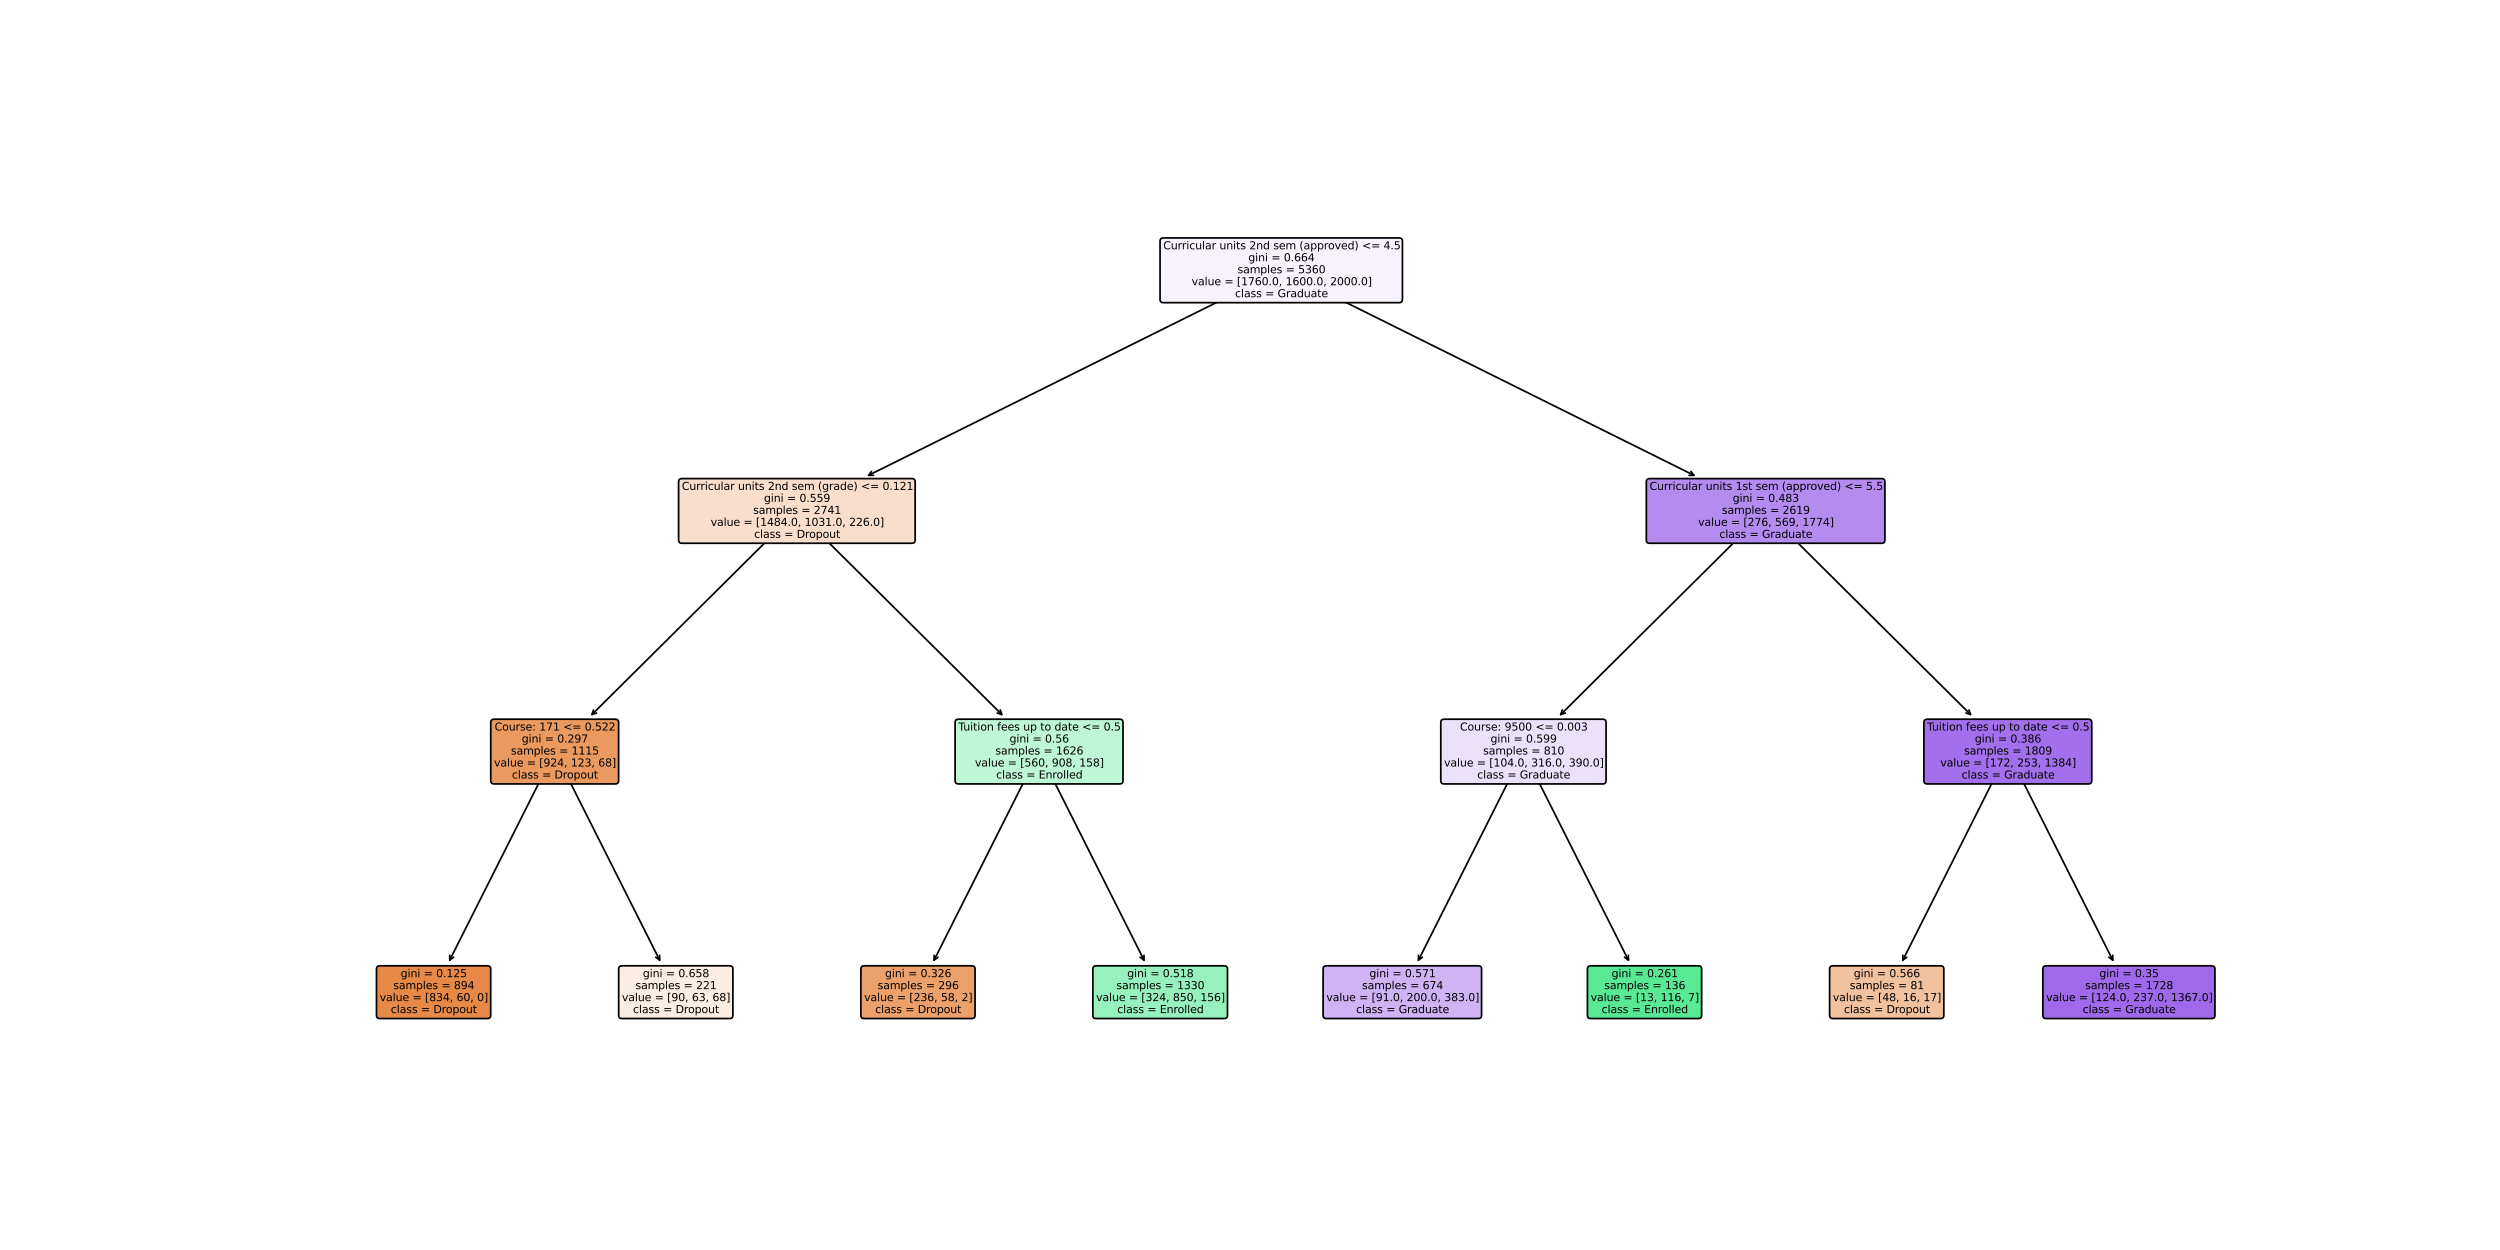 <?xml version="1.0" encoding="utf-8" standalone="no"?>
<!DOCTYPE svg PUBLIC "-//W3C//DTD SVG 1.1//EN"
  "http://www.w3.org/Graphics/SVG/1.1/DTD/svg11.dtd">
<svg xmlns:xlink="http://www.w3.org/1999/xlink" width="1440pt" height="720pt" viewBox="0 0 1440 720" xmlns="http://www.w3.org/2000/svg" version="1.1">
 <defs>
  <style type="text/css">*{stroke-linejoin: round; stroke-linecap: butt}</style>
 </defs>
 <g id="figure_1">
  <g id="patch_1">
   <path d="M 0 720 
L 1440 720 
L 1440 0 
L 0 0 
z
" style="fill: #ffffff"/>
  </g>
  <g id="axes_1">
   <g id="patch_2">
    <path d="M 259.048 553.024 
Q 288.573 494.354 318.602 434.685 
" style="fill: none; stroke: #000000; stroke-linecap: round"/>
    <path d="M 261.258 551.376 
L 259.048 553.024 
L 259.055 550.267 
" style="fill: none; stroke: #000000; stroke-linecap: round"/>
   </g>
   <g id="text_1">
    <g id="patch_3">
     <path d="M 218.702 586.685 
L 280.798 586.685 
Q 282.647 586.685 282.647 584.836 
L 282.647 558.164 
Q 282.647 556.315 280.798 556.315 
L 218.702 556.315 
Q 216.853 556.315 216.853 558.164 
L 216.853 584.836 
Q 216.853 586.685 218.702 586.685 
z
" style="fill: #e78a47; stroke: #000000; stroke-linejoin: miter"/>
    </g>
    <!-- gini = 0.125 -->
    <g transform="translate(230.763 562.848) scale(0.062 -0.062)">
     <defs>
      <path id="DejaVuSans-67" d="M 2906 1791 
Q 2906 2416 2648 2759 
Q 2391 3103 1925 3103 
Q 1463 3103 1205 2759 
Q 947 2416 947 1791 
Q 947 1169 1205 825 
Q 1463 481 1925 481 
Q 2391 481 2648 825 
Q 2906 1169 2906 1791 
z
M 3481 434 
Q 3481 -459 3084 -895 
Q 2688 -1331 1869 -1331 
Q 1566 -1331 1297 -1286 
Q 1028 -1241 775 -1147 
L 775 -588 
Q 1028 -725 1275 -790 
Q 1522 -856 1778 -856 
Q 2344 -856 2625 -561 
Q 2906 -266 2906 331 
L 2906 616 
Q 2728 306 2450 153 
Q 2172 0 1784 0 
Q 1141 0 747 490 
Q 353 981 353 1791 
Q 353 2603 747 3093 
Q 1141 3584 1784 3584 
Q 2172 3584 2450 3431 
Q 2728 3278 2906 2969 
L 2906 3500 
L 3481 3500 
L 3481 434 
z
" transform="scale(0.016)"/>
      <path id="DejaVuSans-69" d="M 603 3500 
L 1178 3500 
L 1178 0 
L 603 0 
L 603 3500 
z
M 603 4863 
L 1178 4863 
L 1178 4134 
L 603 4134 
L 603 4863 
z
" transform="scale(0.016)"/>
      <path id="DejaVuSans-6e" d="M 3513 2113 
L 3513 0 
L 2938 0 
L 2938 2094 
Q 2938 2591 2744 2837 
Q 2550 3084 2163 3084 
Q 1697 3084 1428 2787 
Q 1159 2491 1159 1978 
L 1159 0 
L 581 0 
L 581 3500 
L 1159 3500 
L 1159 2956 
Q 1366 3272 1645 3428 
Q 1925 3584 2291 3584 
Q 2894 3584 3203 3211 
Q 3513 2838 3513 2113 
z
" transform="scale(0.016)"/>
      <path id="DejaVuSans-20" transform="scale(0.016)"/>
      <path id="DejaVuSans-3d" d="M 678 2906 
L 4684 2906 
L 4684 2381 
L 678 2381 
L 678 2906 
z
M 678 1631 
L 4684 1631 
L 4684 1100 
L 678 1100 
L 678 1631 
z
" transform="scale(0.016)"/>
      <path id="DejaVuSans-30" d="M 2034 4250 
Q 1547 4250 1301 3770 
Q 1056 3291 1056 2328 
Q 1056 1369 1301 889 
Q 1547 409 2034 409 
Q 2525 409 2770 889 
Q 3016 1369 3016 2328 
Q 3016 3291 2770 3770 
Q 2525 4250 2034 4250 
z
M 2034 4750 
Q 2819 4750 3233 4129 
Q 3647 3509 3647 2328 
Q 3647 1150 3233 529 
Q 2819 -91 2034 -91 
Q 1250 -91 836 529 
Q 422 1150 422 2328 
Q 422 3509 836 4129 
Q 1250 4750 2034 4750 
z
" transform="scale(0.016)"/>
      <path id="DejaVuSans-2e" d="M 684 794 
L 1344 794 
L 1344 0 
L 684 0 
L 684 794 
z
" transform="scale(0.016)"/>
      <path id="DejaVuSans-31" d="M 794 531 
L 1825 531 
L 1825 4091 
L 703 3866 
L 703 4441 
L 1819 4666 
L 2450 4666 
L 2450 531 
L 3481 531 
L 3481 0 
L 794 0 
L 794 531 
z
" transform="scale(0.016)"/>
      <path id="DejaVuSans-32" d="M 1228 531 
L 3431 531 
L 3431 0 
L 469 0 
L 469 531 
Q 828 903 1448 1529 
Q 2069 2156 2228 2338 
Q 2531 2678 2651 2914 
Q 2772 3150 2772 3378 
Q 2772 3750 2511 3984 
Q 2250 4219 1831 4219 
Q 1534 4219 1204 4116 
Q 875 4013 500 3803 
L 500 4441 
Q 881 4594 1212 4672 
Q 1544 4750 1819 4750 
Q 2544 4750 2975 4387 
Q 3406 4025 3406 3419 
Q 3406 3131 3298 2873 
Q 3191 2616 2906 2266 
Q 2828 2175 2409 1742 
Q 1991 1309 1228 531 
z
" transform="scale(0.016)"/>
      <path id="DejaVuSans-35" d="M 691 4666 
L 3169 4666 
L 3169 4134 
L 1269 4134 
L 1269 2991 
Q 1406 3038 1543 3061 
Q 1681 3084 1819 3084 
Q 2600 3084 3056 2656 
Q 3513 2228 3513 1497 
Q 3513 744 3044 326 
Q 2575 -91 1722 -91 
Q 1428 -91 1123 -41 
Q 819 9 494 109 
L 494 744 
Q 775 591 1075 516 
Q 1375 441 1709 441 
Q 2250 441 2565 725 
Q 2881 1009 2881 1497 
Q 2881 1984 2565 2268 
Q 2250 2553 1709 2553 
Q 1456 2553 1204 2497 
Q 953 2441 691 2322 
L 691 4666 
z
" transform="scale(0.016)"/>
     </defs>
     <use xlink:href="#DejaVuSans-67"/>
     <use xlink:href="#DejaVuSans-69" x="63.477"/>
     <use xlink:href="#DejaVuSans-6e" x="91.26"/>
     <use xlink:href="#DejaVuSans-69" x="154.639"/>
     <use xlink:href="#DejaVuSans-20" x="182.422"/>
     <use xlink:href="#DejaVuSans-3d" x="214.209"/>
     <use xlink:href="#DejaVuSans-20" x="297.998"/>
     <use xlink:href="#DejaVuSans-30" x="329.785"/>
     <use xlink:href="#DejaVuSans-2e" x="393.408"/>
     <use xlink:href="#DejaVuSans-31" x="425.195"/>
     <use xlink:href="#DejaVuSans-32" x="488.818"/>
     <use xlink:href="#DejaVuSans-35" x="552.441"/>
    </g>
    <!-- samples = 894 -->
    <g transform="translate(226.515 569.75) scale(0.062 -0.062)">
     <defs>
      <path id="DejaVuSans-73" d="M 2834 3397 
L 2834 2853 
Q 2591 2978 2328 3040 
Q 2066 3103 1784 3103 
Q 1356 3103 1142 2972 
Q 928 2841 928 2578 
Q 928 2378 1081 2264 
Q 1234 2150 1697 2047 
L 1894 2003 
Q 2506 1872 2764 1633 
Q 3022 1394 3022 966 
Q 3022 478 2636 193 
Q 2250 -91 1575 -91 
Q 1294 -91 989 -36 
Q 684 19 347 128 
L 347 722 
Q 666 556 975 473 
Q 1284 391 1588 391 
Q 1994 391 2212 530 
Q 2431 669 2431 922 
Q 2431 1156 2273 1281 
Q 2116 1406 1581 1522 
L 1381 1569 
Q 847 1681 609 1914 
Q 372 2147 372 2553 
Q 372 3047 722 3315 
Q 1072 3584 1716 3584 
Q 2034 3584 2315 3537 
Q 2597 3491 2834 3397 
z
" transform="scale(0.016)"/>
      <path id="DejaVuSans-61" d="M 2194 1759 
Q 1497 1759 1228 1600 
Q 959 1441 959 1056 
Q 959 750 1161 570 
Q 1363 391 1709 391 
Q 2188 391 2477 730 
Q 2766 1069 2766 1631 
L 2766 1759 
L 2194 1759 
z
M 3341 1997 
L 3341 0 
L 2766 0 
L 2766 531 
Q 2569 213 2275 61 
Q 1981 -91 1556 -91 
Q 1019 -91 701 211 
Q 384 513 384 1019 
Q 384 1609 779 1909 
Q 1175 2209 1959 2209 
L 2766 2209 
L 2766 2266 
Q 2766 2663 2505 2880 
Q 2244 3097 1772 3097 
Q 1472 3097 1187 3025 
Q 903 2953 641 2809 
L 641 3341 
Q 956 3463 1253 3523 
Q 1550 3584 1831 3584 
Q 2591 3584 2966 3190 
Q 3341 2797 3341 1997 
z
" transform="scale(0.016)"/>
      <path id="DejaVuSans-6d" d="M 3328 2828 
Q 3544 3216 3844 3400 
Q 4144 3584 4550 3584 
Q 5097 3584 5394 3201 
Q 5691 2819 5691 2113 
L 5691 0 
L 5113 0 
L 5113 2094 
Q 5113 2597 4934 2840 
Q 4756 3084 4391 3084 
Q 3944 3084 3684 2787 
Q 3425 2491 3425 1978 
L 3425 0 
L 2847 0 
L 2847 2094 
Q 2847 2600 2669 2842 
Q 2491 3084 2119 3084 
Q 1678 3084 1418 2786 
Q 1159 2488 1159 1978 
L 1159 0 
L 581 0 
L 581 3500 
L 1159 3500 
L 1159 2956 
Q 1356 3278 1631 3431 
Q 1906 3584 2284 3584 
Q 2666 3584 2933 3390 
Q 3200 3197 3328 2828 
z
" transform="scale(0.016)"/>
      <path id="DejaVuSans-70" d="M 1159 525 
L 1159 -1331 
L 581 -1331 
L 581 3500 
L 1159 3500 
L 1159 2969 
Q 1341 3281 1617 3432 
Q 1894 3584 2278 3584 
Q 2916 3584 3314 3078 
Q 3713 2572 3713 1747 
Q 3713 922 3314 415 
Q 2916 -91 2278 -91 
Q 1894 -91 1617 61 
Q 1341 213 1159 525 
z
M 3116 1747 
Q 3116 2381 2855 2742 
Q 2594 3103 2138 3103 
Q 1681 3103 1420 2742 
Q 1159 2381 1159 1747 
Q 1159 1113 1420 752 
Q 1681 391 2138 391 
Q 2594 391 2855 752 
Q 3116 1113 3116 1747 
z
" transform="scale(0.016)"/>
      <path id="DejaVuSans-6c" d="M 603 4863 
L 1178 4863 
L 1178 0 
L 603 0 
L 603 4863 
z
" transform="scale(0.016)"/>
      <path id="DejaVuSans-65" d="M 3597 1894 
L 3597 1613 
L 953 1613 
Q 991 1019 1311 708 
Q 1631 397 2203 397 
Q 2534 397 2845 478 
Q 3156 559 3463 722 
L 3463 178 
Q 3153 47 2828 -22 
Q 2503 -91 2169 -91 
Q 1331 -91 842 396 
Q 353 884 353 1716 
Q 353 2575 817 3079 
Q 1281 3584 2069 3584 
Q 2775 3584 3186 3129 
Q 3597 2675 3597 1894 
z
M 3022 2063 
Q 3016 2534 2758 2815 
Q 2500 3097 2075 3097 
Q 1594 3097 1305 2825 
Q 1016 2553 972 2059 
L 3022 2063 
z
" transform="scale(0.016)"/>
      <path id="DejaVuSans-38" d="M 2034 2216 
Q 1584 2216 1326 1975 
Q 1069 1734 1069 1313 
Q 1069 891 1326 650 
Q 1584 409 2034 409 
Q 2484 409 2743 651 
Q 3003 894 3003 1313 
Q 3003 1734 2745 1975 
Q 2488 2216 2034 2216 
z
M 1403 2484 
Q 997 2584 770 2862 
Q 544 3141 544 3541 
Q 544 4100 942 4425 
Q 1341 4750 2034 4750 
Q 2731 4750 3128 4425 
Q 3525 4100 3525 3541 
Q 3525 3141 3298 2862 
Q 3072 2584 2669 2484 
Q 3125 2378 3379 2068 
Q 3634 1759 3634 1313 
Q 3634 634 3220 271 
Q 2806 -91 2034 -91 
Q 1263 -91 848 271 
Q 434 634 434 1313 
Q 434 1759 690 2068 
Q 947 2378 1403 2484 
z
M 1172 3481 
Q 1172 3119 1398 2916 
Q 1625 2713 2034 2713 
Q 2441 2713 2670 2916 
Q 2900 3119 2900 3481 
Q 2900 3844 2670 4047 
Q 2441 4250 2034 4250 
Q 1625 4250 1398 4047 
Q 1172 3844 1172 3481 
z
" transform="scale(0.016)"/>
      <path id="DejaVuSans-39" d="M 703 97 
L 703 672 
Q 941 559 1184 500 
Q 1428 441 1663 441 
Q 2288 441 2617 861 
Q 2947 1281 2994 2138 
Q 2813 1869 2534 1725 
Q 2256 1581 1919 1581 
Q 1219 1581 811 2004 
Q 403 2428 403 3163 
Q 403 3881 828 4315 
Q 1253 4750 1959 4750 
Q 2769 4750 3195 4129 
Q 3622 3509 3622 2328 
Q 3622 1225 3098 567 
Q 2575 -91 1691 -91 
Q 1453 -91 1209 -44 
Q 966 3 703 97 
z
M 1959 2075 
Q 2384 2075 2632 2365 
Q 2881 2656 2881 3163 
Q 2881 3666 2632 3958 
Q 2384 4250 1959 4250 
Q 1534 4250 1286 3958 
Q 1038 3666 1038 3163 
Q 1038 2656 1286 2365 
Q 1534 2075 1959 2075 
z
" transform="scale(0.016)"/>
      <path id="DejaVuSans-34" d="M 2419 4116 
L 825 1625 
L 2419 1625 
L 2419 4116 
z
M 2253 4666 
L 3047 4666 
L 3047 1625 
L 3713 1625 
L 3713 1100 
L 3047 1100 
L 3047 0 
L 2419 0 
L 2419 1100 
L 313 1100 
L 313 1709 
L 2253 4666 
z
" transform="scale(0.016)"/>
     </defs>
     <use xlink:href="#DejaVuSans-73"/>
     <use xlink:href="#DejaVuSans-61" x="52.1"/>
     <use xlink:href="#DejaVuSans-6d" x="113.379"/>
     <use xlink:href="#DejaVuSans-70" x="210.791"/>
     <use xlink:href="#DejaVuSans-6c" x="274.268"/>
     <use xlink:href="#DejaVuSans-65" x="302.051"/>
     <use xlink:href="#DejaVuSans-73" x="363.574"/>
     <use xlink:href="#DejaVuSans-20" x="415.674"/>
     <use xlink:href="#DejaVuSans-3d" x="447.461"/>
     <use xlink:href="#DejaVuSans-20" x="531.25"/>
     <use xlink:href="#DejaVuSans-38" x="563.037"/>
     <use xlink:href="#DejaVuSans-39" x="626.66"/>
     <use xlink:href="#DejaVuSans-34" x="690.283"/>
    </g>
    <!-- value = [834, 60, 0] -->
    <g transform="translate(218.702 576.652) scale(0.062 -0.062)">
     <defs>
      <path id="DejaVuSans-76" d="M 191 3500 
L 800 3500 
L 1894 563 
L 2988 3500 
L 3597 3500 
L 2284 0 
L 1503 0 
L 191 3500 
z
" transform="scale(0.016)"/>
      <path id="DejaVuSans-75" d="M 544 1381 
L 544 3500 
L 1119 3500 
L 1119 1403 
Q 1119 906 1312 657 
Q 1506 409 1894 409 
Q 2359 409 2629 706 
Q 2900 1003 2900 1516 
L 2900 3500 
L 3475 3500 
L 3475 0 
L 2900 0 
L 2900 538 
Q 2691 219 2414 64 
Q 2138 -91 1772 -91 
Q 1169 -91 856 284 
Q 544 659 544 1381 
z
M 1991 3584 
L 1991 3584 
z
" transform="scale(0.016)"/>
      <path id="DejaVuSans-5b" d="M 550 4863 
L 1875 4863 
L 1875 4416 
L 1125 4416 
L 1125 -397 
L 1875 -397 
L 1875 -844 
L 550 -844 
L 550 4863 
z
" transform="scale(0.016)"/>
      <path id="DejaVuSans-33" d="M 2597 2516 
Q 3050 2419 3304 2112 
Q 3559 1806 3559 1356 
Q 3559 666 3084 287 
Q 2609 -91 1734 -91 
Q 1441 -91 1130 -33 
Q 819 25 488 141 
L 488 750 
Q 750 597 1062 519 
Q 1375 441 1716 441 
Q 2309 441 2620 675 
Q 2931 909 2931 1356 
Q 2931 1769 2642 2001 
Q 2353 2234 1838 2234 
L 1294 2234 
L 1294 2753 
L 1863 2753 
Q 2328 2753 2575 2939 
Q 2822 3125 2822 3475 
Q 2822 3834 2567 4026 
Q 2313 4219 1838 4219 
Q 1578 4219 1281 4162 
Q 984 4106 628 3988 
L 628 4550 
Q 988 4650 1302 4700 
Q 1616 4750 1894 4750 
Q 2613 4750 3031 4423 
Q 3450 4097 3450 3541 
Q 3450 3153 3228 2886 
Q 3006 2619 2597 2516 
z
" transform="scale(0.016)"/>
      <path id="DejaVuSans-2c" d="M 750 794 
L 1409 794 
L 1409 256 
L 897 -744 
L 494 -744 
L 750 256 
L 750 794 
z
" transform="scale(0.016)"/>
      <path id="DejaVuSans-36" d="M 2113 2584 
Q 1688 2584 1439 2293 
Q 1191 2003 1191 1497 
Q 1191 994 1439 701 
Q 1688 409 2113 409 
Q 2538 409 2786 701 
Q 3034 994 3034 1497 
Q 3034 2003 2786 2293 
Q 2538 2584 2113 2584 
z
M 3366 4563 
L 3366 3988 
Q 3128 4100 2886 4159 
Q 2644 4219 2406 4219 
Q 1781 4219 1451 3797 
Q 1122 3375 1075 2522 
Q 1259 2794 1537 2939 
Q 1816 3084 2150 3084 
Q 2853 3084 3261 2657 
Q 3669 2231 3669 1497 
Q 3669 778 3244 343 
Q 2819 -91 2113 -91 
Q 1303 -91 875 529 
Q 447 1150 447 2328 
Q 447 3434 972 4092 
Q 1497 4750 2381 4750 
Q 2619 4750 2861 4703 
Q 3103 4656 3366 4563 
z
" transform="scale(0.016)"/>
      <path id="DejaVuSans-5d" d="M 1947 4863 
L 1947 -844 
L 622 -844 
L 622 -397 
L 1369 -397 
L 1369 4416 
L 622 4416 
L 622 4863 
L 1947 4863 
z
" transform="scale(0.016)"/>
     </defs>
     <use xlink:href="#DejaVuSans-76"/>
     <use xlink:href="#DejaVuSans-61" x="59.18"/>
     <use xlink:href="#DejaVuSans-6c" x="120.459"/>
     <use xlink:href="#DejaVuSans-75" x="148.242"/>
     <use xlink:href="#DejaVuSans-65" x="211.621"/>
     <use xlink:href="#DejaVuSans-20" x="273.145"/>
     <use xlink:href="#DejaVuSans-3d" x="304.932"/>
     <use xlink:href="#DejaVuSans-20" x="388.721"/>
     <use xlink:href="#DejaVuSans-5b" x="420.508"/>
     <use xlink:href="#DejaVuSans-38" x="459.521"/>
     <use xlink:href="#DejaVuSans-33" x="523.145"/>
     <use xlink:href="#DejaVuSans-34" x="586.768"/>
     <use xlink:href="#DejaVuSans-2c" x="650.391"/>
     <use xlink:href="#DejaVuSans-20" x="682.178"/>
     <use xlink:href="#DejaVuSans-36" x="713.965"/>
     <use xlink:href="#DejaVuSans-30" x="777.588"/>
     <use xlink:href="#DejaVuSans-2c" x="841.211"/>
     <use xlink:href="#DejaVuSans-20" x="872.998"/>
     <use xlink:href="#DejaVuSans-30" x="904.785"/>
     <use xlink:href="#DejaVuSans-5d" x="968.408"/>
    </g>
    <!-- class = Dropout -->
    <g transform="translate(225.098 583.554) scale(0.062 -0.062)">
     <defs>
      <path id="DejaVuSans-63" d="M 3122 3366 
L 3122 2828 
Q 2878 2963 2633 3030 
Q 2388 3097 2138 3097 
Q 1578 3097 1268 2742 
Q 959 2388 959 1747 
Q 959 1106 1268 751 
Q 1578 397 2138 397 
Q 2388 397 2633 464 
Q 2878 531 3122 666 
L 3122 134 
Q 2881 22 2623 -34 
Q 2366 -91 2075 -91 
Q 1284 -91 818 406 
Q 353 903 353 1747 
Q 353 2603 823 3093 
Q 1294 3584 2113 3584 
Q 2378 3584 2631 3529 
Q 2884 3475 3122 3366 
z
" transform="scale(0.016)"/>
      <path id="DejaVuSans-44" d="M 1259 4147 
L 1259 519 
L 2022 519 
Q 2988 519 3436 956 
Q 3884 1394 3884 2338 
Q 3884 3275 3436 3711 
Q 2988 4147 2022 4147 
L 1259 4147 
z
M 628 4666 
L 1925 4666 
Q 3281 4666 3915 4102 
Q 4550 3538 4550 2338 
Q 4550 1131 3912 565 
Q 3275 0 1925 0 
L 628 0 
L 628 4666 
z
" transform="scale(0.016)"/>
      <path id="DejaVuSans-72" d="M 2631 2963 
Q 2534 3019 2420 3045 
Q 2306 3072 2169 3072 
Q 1681 3072 1420 2755 
Q 1159 2438 1159 1844 
L 1159 0 
L 581 0 
L 581 3500 
L 1159 3500 
L 1159 2956 
Q 1341 3275 1631 3429 
Q 1922 3584 2338 3584 
Q 2397 3584 2469 3576 
Q 2541 3569 2628 3553 
L 2631 2963 
z
" transform="scale(0.016)"/>
      <path id="DejaVuSans-6f" d="M 1959 3097 
Q 1497 3097 1228 2736 
Q 959 2375 959 1747 
Q 959 1119 1226 758 
Q 1494 397 1959 397 
Q 2419 397 2687 759 
Q 2956 1122 2956 1747 
Q 2956 2369 2687 2733 
Q 2419 3097 1959 3097 
z
M 1959 3584 
Q 2709 3584 3137 3096 
Q 3566 2609 3566 1747 
Q 3566 888 3137 398 
Q 2709 -91 1959 -91 
Q 1206 -91 779 398 
Q 353 888 353 1747 
Q 353 2609 779 3096 
Q 1206 3584 1959 3584 
z
" transform="scale(0.016)"/>
      <path id="DejaVuSans-74" d="M 1172 4494 
L 1172 3500 
L 2356 3500 
L 2356 3053 
L 1172 3053 
L 1172 1153 
Q 1172 725 1289 603 
Q 1406 481 1766 481 
L 2356 481 
L 2356 0 
L 1766 0 
Q 1100 0 847 248 
Q 594 497 594 1153 
L 594 3053 
L 172 3053 
L 172 3500 
L 594 3500 
L 594 4494 
L 1172 4494 
z
" transform="scale(0.016)"/>
     </defs>
     <use xlink:href="#DejaVuSans-63"/>
     <use xlink:href="#DejaVuSans-6c" x="54.98"/>
     <use xlink:href="#DejaVuSans-61" x="82.764"/>
     <use xlink:href="#DejaVuSans-73" x="144.043"/>
     <use xlink:href="#DejaVuSans-73" x="196.143"/>
     <use xlink:href="#DejaVuSans-20" x="248.242"/>
     <use xlink:href="#DejaVuSans-3d" x="280.029"/>
     <use xlink:href="#DejaVuSans-20" x="363.818"/>
     <use xlink:href="#DejaVuSans-44" x="395.605"/>
     <use xlink:href="#DejaVuSans-72" x="472.607"/>
     <use xlink:href="#DejaVuSans-6f" x="511.471"/>
     <use xlink:href="#DejaVuSans-70" x="572.652"/>
     <use xlink:href="#DejaVuSans-6f" x="636.129"/>
     <use xlink:href="#DejaVuSans-75" x="697.311"/>
     <use xlink:href="#DejaVuSans-74" x="760.689"/>
    </g>
   </g>
   <g id="patch_4">
    <path d="M 379.952 553.024 
Q 350.427 494.354 320.398 434.685 
" style="fill: none; stroke: #000000; stroke-linecap: round"/>
    <path d="M 379.945 550.267 
L 379.952 553.024 
L 377.742 551.376 
" style="fill: none; stroke: #000000; stroke-linecap: round"/>
   </g>
   <g id="text_2">
    <g id="patch_5">
     <path d="M 358.202 586.685 
L 420.298 586.685 
Q 422.147 586.685 422.147 584.836 
L 422.147 558.164 
Q 422.147 556.315 420.298 556.315 
L 358.202 556.315 
Q 356.353 556.315 356.353 558.164 
L 356.353 584.836 
Q 356.353 586.685 358.202 586.685 
z
" style="fill: #fbede3; stroke: #000000; stroke-linejoin: miter"/>
    </g>
    <!-- gini = 0.658 -->
    <g transform="translate(370.263 562.848) scale(0.062 -0.062)">
     <use xlink:href="#DejaVuSans-67"/>
     <use xlink:href="#DejaVuSans-69" x="63.477"/>
     <use xlink:href="#DejaVuSans-6e" x="91.26"/>
     <use xlink:href="#DejaVuSans-69" x="154.639"/>
     <use xlink:href="#DejaVuSans-20" x="182.422"/>
     <use xlink:href="#DejaVuSans-3d" x="214.209"/>
     <use xlink:href="#DejaVuSans-20" x="297.998"/>
     <use xlink:href="#DejaVuSans-30" x="329.785"/>
     <use xlink:href="#DejaVuSans-2e" x="393.408"/>
     <use xlink:href="#DejaVuSans-36" x="425.195"/>
     <use xlink:href="#DejaVuSans-35" x="488.818"/>
     <use xlink:href="#DejaVuSans-38" x="552.441"/>
    </g>
    <!-- samples = 221 -->
    <g transform="translate(366.015 569.75) scale(0.062 -0.062)">
     <use xlink:href="#DejaVuSans-73"/>
     <use xlink:href="#DejaVuSans-61" x="52.1"/>
     <use xlink:href="#DejaVuSans-6d" x="113.379"/>
     <use xlink:href="#DejaVuSans-70" x="210.791"/>
     <use xlink:href="#DejaVuSans-6c" x="274.268"/>
     <use xlink:href="#DejaVuSans-65" x="302.051"/>
     <use xlink:href="#DejaVuSans-73" x="363.574"/>
     <use xlink:href="#DejaVuSans-20" x="415.674"/>
     <use xlink:href="#DejaVuSans-3d" x="447.461"/>
     <use xlink:href="#DejaVuSans-20" x="531.25"/>
     <use xlink:href="#DejaVuSans-32" x="563.037"/>
     <use xlink:href="#DejaVuSans-32" x="626.66"/>
     <use xlink:href="#DejaVuSans-31" x="690.283"/>
    </g>
    <!-- value = [90, 63, 68] -->
    <g transform="translate(358.202 576.652) scale(0.062 -0.062)">
     <use xlink:href="#DejaVuSans-76"/>
     <use xlink:href="#DejaVuSans-61" x="59.18"/>
     <use xlink:href="#DejaVuSans-6c" x="120.459"/>
     <use xlink:href="#DejaVuSans-75" x="148.242"/>
     <use xlink:href="#DejaVuSans-65" x="211.621"/>
     <use xlink:href="#DejaVuSans-20" x="273.145"/>
     <use xlink:href="#DejaVuSans-3d" x="304.932"/>
     <use xlink:href="#DejaVuSans-20" x="388.721"/>
     <use xlink:href="#DejaVuSans-5b" x="420.508"/>
     <use xlink:href="#DejaVuSans-39" x="459.521"/>
     <use xlink:href="#DejaVuSans-30" x="523.145"/>
     <use xlink:href="#DejaVuSans-2c" x="586.768"/>
     <use xlink:href="#DejaVuSans-20" x="618.555"/>
     <use xlink:href="#DejaVuSans-36" x="650.342"/>
     <use xlink:href="#DejaVuSans-33" x="713.965"/>
     <use xlink:href="#DejaVuSans-2c" x="777.588"/>
     <use xlink:href="#DejaVuSans-20" x="809.375"/>
     <use xlink:href="#DejaVuSans-36" x="841.162"/>
     <use xlink:href="#DejaVuSans-38" x="904.785"/>
     <use xlink:href="#DejaVuSans-5d" x="968.408"/>
    </g>
    <!-- class = Dropout -->
    <g transform="translate(364.598 583.554) scale(0.062 -0.062)">
     <use xlink:href="#DejaVuSans-63"/>
     <use xlink:href="#DejaVuSans-6c" x="54.98"/>
     <use xlink:href="#DejaVuSans-61" x="82.764"/>
     <use xlink:href="#DejaVuSans-73" x="144.043"/>
     <use xlink:href="#DejaVuSans-73" x="196.143"/>
     <use xlink:href="#DejaVuSans-20" x="248.242"/>
     <use xlink:href="#DejaVuSans-3d" x="280.029"/>
     <use xlink:href="#DejaVuSans-20" x="363.818"/>
     <use xlink:href="#DejaVuSans-44" x="395.605"/>
     <use xlink:href="#DejaVuSans-72" x="472.607"/>
     <use xlink:href="#DejaVuSans-6f" x="511.471"/>
     <use xlink:href="#DejaVuSans-70" x="572.652"/>
     <use xlink:href="#DejaVuSans-6f" x="636.129"/>
     <use xlink:href="#DejaVuSans-75" x="697.311"/>
     <use xlink:href="#DejaVuSans-74" x="760.689"/>
    </g>
   </g>
   <g id="patch_6">
    <path d="M 538.048 553.024 
Q 567.573 494.354 597.602 434.685 
" style="fill: none; stroke: #000000; stroke-linecap: round"/>
    <path d="M 540.258 551.376 
L 538.048 553.024 
L 538.055 550.267 
" style="fill: none; stroke: #000000; stroke-linecap: round"/>
   </g>
   <g id="text_3">
    <g id="patch_7">
     <path d="M 497.702 586.685 
L 559.798 586.685 
Q 561.647 586.685 561.647 584.836 
L 561.647 558.164 
Q 561.647 556.315 559.798 556.315 
L 497.702 556.315 
Q 495.853 556.315 495.853 558.164 
L 495.853 584.836 
Q 495.853 586.685 497.702 586.685 
z
" style="fill: #eca16b; stroke: #000000; stroke-linejoin: miter"/>
    </g>
    <!-- gini = 0.326 -->
    <g transform="translate(509.763 562.848) scale(0.062 -0.062)">
     <use xlink:href="#DejaVuSans-67"/>
     <use xlink:href="#DejaVuSans-69" x="63.477"/>
     <use xlink:href="#DejaVuSans-6e" x="91.26"/>
     <use xlink:href="#DejaVuSans-69" x="154.639"/>
     <use xlink:href="#DejaVuSans-20" x="182.422"/>
     <use xlink:href="#DejaVuSans-3d" x="214.209"/>
     <use xlink:href="#DejaVuSans-20" x="297.998"/>
     <use xlink:href="#DejaVuSans-30" x="329.785"/>
     <use xlink:href="#DejaVuSans-2e" x="393.408"/>
     <use xlink:href="#DejaVuSans-33" x="425.195"/>
     <use xlink:href="#DejaVuSans-32" x="488.818"/>
     <use xlink:href="#DejaVuSans-36" x="552.441"/>
    </g>
    <!-- samples = 296 -->
    <g transform="translate(505.515 569.75) scale(0.062 -0.062)">
     <use xlink:href="#DejaVuSans-73"/>
     <use xlink:href="#DejaVuSans-61" x="52.1"/>
     <use xlink:href="#DejaVuSans-6d" x="113.379"/>
     <use xlink:href="#DejaVuSans-70" x="210.791"/>
     <use xlink:href="#DejaVuSans-6c" x="274.268"/>
     <use xlink:href="#DejaVuSans-65" x="302.051"/>
     <use xlink:href="#DejaVuSans-73" x="363.574"/>
     <use xlink:href="#DejaVuSans-20" x="415.674"/>
     <use xlink:href="#DejaVuSans-3d" x="447.461"/>
     <use xlink:href="#DejaVuSans-20" x="531.25"/>
     <use xlink:href="#DejaVuSans-32" x="563.037"/>
     <use xlink:href="#DejaVuSans-39" x="626.66"/>
     <use xlink:href="#DejaVuSans-36" x="690.283"/>
    </g>
    <!-- value = [236, 58, 2] -->
    <g transform="translate(497.702 576.652) scale(0.062 -0.062)">
     <use xlink:href="#DejaVuSans-76"/>
     <use xlink:href="#DejaVuSans-61" x="59.18"/>
     <use xlink:href="#DejaVuSans-6c" x="120.459"/>
     <use xlink:href="#DejaVuSans-75" x="148.242"/>
     <use xlink:href="#DejaVuSans-65" x="211.621"/>
     <use xlink:href="#DejaVuSans-20" x="273.145"/>
     <use xlink:href="#DejaVuSans-3d" x="304.932"/>
     <use xlink:href="#DejaVuSans-20" x="388.721"/>
     <use xlink:href="#DejaVuSans-5b" x="420.508"/>
     <use xlink:href="#DejaVuSans-32" x="459.521"/>
     <use xlink:href="#DejaVuSans-33" x="523.145"/>
     <use xlink:href="#DejaVuSans-36" x="586.768"/>
     <use xlink:href="#DejaVuSans-2c" x="650.391"/>
     <use xlink:href="#DejaVuSans-20" x="682.178"/>
     <use xlink:href="#DejaVuSans-35" x="713.965"/>
     <use xlink:href="#DejaVuSans-38" x="777.588"/>
     <use xlink:href="#DejaVuSans-2c" x="841.211"/>
     <use xlink:href="#DejaVuSans-20" x="872.998"/>
     <use xlink:href="#DejaVuSans-32" x="904.785"/>
     <use xlink:href="#DejaVuSans-5d" x="968.408"/>
    </g>
    <!-- class = Dropout -->
    <g transform="translate(504.098 583.554) scale(0.062 -0.062)">
     <use xlink:href="#DejaVuSans-63"/>
     <use xlink:href="#DejaVuSans-6c" x="54.98"/>
     <use xlink:href="#DejaVuSans-61" x="82.764"/>
     <use xlink:href="#DejaVuSans-73" x="144.043"/>
     <use xlink:href="#DejaVuSans-73" x="196.143"/>
     <use xlink:href="#DejaVuSans-20" x="248.242"/>
     <use xlink:href="#DejaVuSans-3d" x="280.029"/>
     <use xlink:href="#DejaVuSans-20" x="363.818"/>
     <use xlink:href="#DejaVuSans-44" x="395.605"/>
     <use xlink:href="#DejaVuSans-72" x="472.607"/>
     <use xlink:href="#DejaVuSans-6f" x="511.471"/>
     <use xlink:href="#DejaVuSans-70" x="572.652"/>
     <use xlink:href="#DejaVuSans-6f" x="636.129"/>
     <use xlink:href="#DejaVuSans-75" x="697.311"/>
     <use xlink:href="#DejaVuSans-74" x="760.689"/>
    </g>
   </g>
   <g id="patch_8">
    <path d="M 658.952 553.024 
Q 629.427 494.354 599.398 434.685 
" style="fill: none; stroke: #000000; stroke-linecap: round"/>
    <path d="M 658.945 550.267 
L 658.952 553.024 
L 656.742 551.376 
" style="fill: none; stroke: #000000; stroke-linecap: round"/>
   </g>
   <g id="text_4">
    <g id="patch_9">
     <path d="M 631.319 586.685 
L 705.181 586.685 
Q 707.03 586.685 707.03 584.836 
L 707.03 558.164 
Q 707.03 556.315 705.181 556.315 
L 631.319 556.315 
Q 629.47 556.315 629.47 558.164 
L 629.47 584.836 
Q 629.47 586.685 631.319 586.685 
z
" style="fill: #97f1bd; stroke: #000000; stroke-linejoin: miter"/>
    </g>
    <!-- gini = 0.518 -->
    <g transform="translate(649.263 562.848) scale(0.062 -0.062)">
     <use xlink:href="#DejaVuSans-67"/>
     <use xlink:href="#DejaVuSans-69" x="63.477"/>
     <use xlink:href="#DejaVuSans-6e" x="91.26"/>
     <use xlink:href="#DejaVuSans-69" x="154.639"/>
     <use xlink:href="#DejaVuSans-20" x="182.422"/>
     <use xlink:href="#DejaVuSans-3d" x="214.209"/>
     <use xlink:href="#DejaVuSans-20" x="297.998"/>
     <use xlink:href="#DejaVuSans-30" x="329.785"/>
     <use xlink:href="#DejaVuSans-2e" x="393.408"/>
     <use xlink:href="#DejaVuSans-35" x="425.195"/>
     <use xlink:href="#DejaVuSans-31" x="488.818"/>
     <use xlink:href="#DejaVuSans-38" x="552.441"/>
    </g>
    <!-- samples = 1330 -->
    <g transform="translate(643.054 569.75) scale(0.062 -0.062)">
     <use xlink:href="#DejaVuSans-73"/>
     <use xlink:href="#DejaVuSans-61" x="52.1"/>
     <use xlink:href="#DejaVuSans-6d" x="113.379"/>
     <use xlink:href="#DejaVuSans-70" x="210.791"/>
     <use xlink:href="#DejaVuSans-6c" x="274.268"/>
     <use xlink:href="#DejaVuSans-65" x="302.051"/>
     <use xlink:href="#DejaVuSans-73" x="363.574"/>
     <use xlink:href="#DejaVuSans-20" x="415.674"/>
     <use xlink:href="#DejaVuSans-3d" x="447.461"/>
     <use xlink:href="#DejaVuSans-20" x="531.25"/>
     <use xlink:href="#DejaVuSans-31" x="563.037"/>
     <use xlink:href="#DejaVuSans-33" x="626.66"/>
     <use xlink:href="#DejaVuSans-33" x="690.283"/>
     <use xlink:href="#DejaVuSans-30" x="753.906"/>
    </g>
    <!-- value = [324, 850, 156] -->
    <g transform="translate(631.319 576.652) scale(0.062 -0.062)">
     <use xlink:href="#DejaVuSans-76"/>
     <use xlink:href="#DejaVuSans-61" x="59.18"/>
     <use xlink:href="#DejaVuSans-6c" x="120.459"/>
     <use xlink:href="#DejaVuSans-75" x="148.242"/>
     <use xlink:href="#DejaVuSans-65" x="211.621"/>
     <use xlink:href="#DejaVuSans-20" x="273.145"/>
     <use xlink:href="#DejaVuSans-3d" x="304.932"/>
     <use xlink:href="#DejaVuSans-20" x="388.721"/>
     <use xlink:href="#DejaVuSans-5b" x="420.508"/>
     <use xlink:href="#DejaVuSans-33" x="459.521"/>
     <use xlink:href="#DejaVuSans-32" x="523.145"/>
     <use xlink:href="#DejaVuSans-34" x="586.768"/>
     <use xlink:href="#DejaVuSans-2c" x="650.391"/>
     <use xlink:href="#DejaVuSans-20" x="682.178"/>
     <use xlink:href="#DejaVuSans-38" x="713.965"/>
     <use xlink:href="#DejaVuSans-35" x="777.588"/>
     <use xlink:href="#DejaVuSans-30" x="841.211"/>
     <use xlink:href="#DejaVuSans-2c" x="904.834"/>
     <use xlink:href="#DejaVuSans-20" x="936.621"/>
     <use xlink:href="#DejaVuSans-31" x="968.408"/>
     <use xlink:href="#DejaVuSans-35" x="1032.031"/>
     <use xlink:href="#DejaVuSans-36" x="1095.654"/>
     <use xlink:href="#DejaVuSans-5d" x="1159.277"/>
    </g>
    <!-- class = Enrolled -->
    <g transform="translate(643.509 583.554) scale(0.062 -0.062)">
     <defs>
      <path id="DejaVuSans-45" d="M 628 4666 
L 3578 4666 
L 3578 4134 
L 1259 4134 
L 1259 2753 
L 3481 2753 
L 3481 2222 
L 1259 2222 
L 1259 531 
L 3634 531 
L 3634 0 
L 628 0 
L 628 4666 
z
" transform="scale(0.016)"/>
      <path id="DejaVuSans-64" d="M 2906 2969 
L 2906 4863 
L 3481 4863 
L 3481 0 
L 2906 0 
L 2906 525 
Q 2725 213 2448 61 
Q 2172 -91 1784 -91 
Q 1150 -91 751 415 
Q 353 922 353 1747 
Q 353 2572 751 3078 
Q 1150 3584 1784 3584 
Q 2172 3584 2448 3432 
Q 2725 3281 2906 2969 
z
M 947 1747 
Q 947 1113 1208 752 
Q 1469 391 1925 391 
Q 2381 391 2643 752 
Q 2906 1113 2906 1747 
Q 2906 2381 2643 2742 
Q 2381 3103 1925 3103 
Q 1469 3103 1208 2742 
Q 947 2381 947 1747 
z
" transform="scale(0.016)"/>
     </defs>
     <use xlink:href="#DejaVuSans-63"/>
     <use xlink:href="#DejaVuSans-6c" x="54.98"/>
     <use xlink:href="#DejaVuSans-61" x="82.764"/>
     <use xlink:href="#DejaVuSans-73" x="144.043"/>
     <use xlink:href="#DejaVuSans-73" x="196.143"/>
     <use xlink:href="#DejaVuSans-20" x="248.242"/>
     <use xlink:href="#DejaVuSans-3d" x="280.029"/>
     <use xlink:href="#DejaVuSans-20" x="363.818"/>
     <use xlink:href="#DejaVuSans-45" x="395.605"/>
     <use xlink:href="#DejaVuSans-6e" x="458.789"/>
     <use xlink:href="#DejaVuSans-72" x="522.168"/>
     <use xlink:href="#DejaVuSans-6f" x="561.031"/>
     <use xlink:href="#DejaVuSans-6c" x="622.213"/>
     <use xlink:href="#DejaVuSans-6c" x="649.996"/>
     <use xlink:href="#DejaVuSans-65" x="677.779"/>
     <use xlink:href="#DejaVuSans-64" x="739.303"/>
    </g>
   </g>
   <g id="patch_10">
    <path d="M 817.048 553.024 
Q 846.573 494.354 876.602 434.685 
" style="fill: none; stroke: #000000; stroke-linecap: round"/>
    <path d="M 819.258 551.376 
L 817.048 553.024 
L 817.055 550.267 
" style="fill: none; stroke: #000000; stroke-linecap: round"/>
   </g>
   <g id="text_5">
    <g id="patch_11">
     <path d="M 763.959 586.685 
L 851.541 586.685 
Q 853.39 586.685 853.39 584.836 
L 853.39 558.164 
Q 853.39 556.315 851.541 556.315 
L 763.959 556.315 
Q 762.11 556.315 762.11 558.164 
L 762.11 584.836 
Q 762.11 586.685 763.959 586.685 
z
" style="fill: #ceb3f5; stroke: #000000; stroke-linejoin: miter"/>
    </g>
    <!-- gini = 0.571 -->
    <g transform="translate(788.763 562.848) scale(0.062 -0.062)">
     <defs>
      <path id="DejaVuSans-37" d="M 525 4666 
L 3525 4666 
L 3525 4397 
L 1831 0 
L 1172 0 
L 2766 4134 
L 525 4134 
L 525 4666 
z
" transform="scale(0.016)"/>
     </defs>
     <use xlink:href="#DejaVuSans-67"/>
     <use xlink:href="#DejaVuSans-69" x="63.477"/>
     <use xlink:href="#DejaVuSans-6e" x="91.26"/>
     <use xlink:href="#DejaVuSans-69" x="154.639"/>
     <use xlink:href="#DejaVuSans-20" x="182.422"/>
     <use xlink:href="#DejaVuSans-3d" x="214.209"/>
     <use xlink:href="#DejaVuSans-20" x="297.998"/>
     <use xlink:href="#DejaVuSans-30" x="329.785"/>
     <use xlink:href="#DejaVuSans-2e" x="393.408"/>
     <use xlink:href="#DejaVuSans-35" x="425.195"/>
     <use xlink:href="#DejaVuSans-37" x="488.818"/>
     <use xlink:href="#DejaVuSans-31" x="552.441"/>
    </g>
    <!-- samples = 674 -->
    <g transform="translate(784.515 569.75) scale(0.062 -0.062)">
     <use xlink:href="#DejaVuSans-73"/>
     <use xlink:href="#DejaVuSans-61" x="52.1"/>
     <use xlink:href="#DejaVuSans-6d" x="113.379"/>
     <use xlink:href="#DejaVuSans-70" x="210.791"/>
     <use xlink:href="#DejaVuSans-6c" x="274.268"/>
     <use xlink:href="#DejaVuSans-65" x="302.051"/>
     <use xlink:href="#DejaVuSans-73" x="363.574"/>
     <use xlink:href="#DejaVuSans-20" x="415.674"/>
     <use xlink:href="#DejaVuSans-3d" x="447.461"/>
     <use xlink:href="#DejaVuSans-20" x="531.25"/>
     <use xlink:href="#DejaVuSans-36" x="563.037"/>
     <use xlink:href="#DejaVuSans-37" x="626.66"/>
     <use xlink:href="#DejaVuSans-34" x="690.283"/>
    </g>
    <!-- value = [91.0, 200.0, 383.0] -->
    <g transform="translate(763.959 576.652) scale(0.062 -0.062)">
     <use xlink:href="#DejaVuSans-76"/>
     <use xlink:href="#DejaVuSans-61" x="59.18"/>
     <use xlink:href="#DejaVuSans-6c" x="120.459"/>
     <use xlink:href="#DejaVuSans-75" x="148.242"/>
     <use xlink:href="#DejaVuSans-65" x="211.621"/>
     <use xlink:href="#DejaVuSans-20" x="273.145"/>
     <use xlink:href="#DejaVuSans-3d" x="304.932"/>
     <use xlink:href="#DejaVuSans-20" x="388.721"/>
     <use xlink:href="#DejaVuSans-5b" x="420.508"/>
     <use xlink:href="#DejaVuSans-39" x="459.521"/>
     <use xlink:href="#DejaVuSans-31" x="523.145"/>
     <use xlink:href="#DejaVuSans-2e" x="586.768"/>
     <use xlink:href="#DejaVuSans-30" x="618.555"/>
     <use xlink:href="#DejaVuSans-2c" x="682.178"/>
     <use xlink:href="#DejaVuSans-20" x="713.965"/>
     <use xlink:href="#DejaVuSans-32" x="745.752"/>
     <use xlink:href="#DejaVuSans-30" x="809.375"/>
     <use xlink:href="#DejaVuSans-30" x="872.998"/>
     <use xlink:href="#DejaVuSans-2e" x="936.621"/>
     <use xlink:href="#DejaVuSans-30" x="968.408"/>
     <use xlink:href="#DejaVuSans-2c" x="1032.031"/>
     <use xlink:href="#DejaVuSans-20" x="1063.818"/>
     <use xlink:href="#DejaVuSans-33" x="1095.605"/>
     <use xlink:href="#DejaVuSans-38" x="1159.229"/>
     <use xlink:href="#DejaVuSans-33" x="1222.852"/>
     <use xlink:href="#DejaVuSans-2e" x="1286.475"/>
     <use xlink:href="#DejaVuSans-30" x="1318.262"/>
     <use xlink:href="#DejaVuSans-5d" x="1381.885"/>
    </g>
    <!-- class = Graduate -->
    <g transform="translate(781.112 583.554) scale(0.062 -0.062)">
     <defs>
      <path id="DejaVuSans-47" d="M 3809 666 
L 3809 1919 
L 2778 1919 
L 2778 2438 
L 4434 2438 
L 4434 434 
Q 4069 175 3628 42 
Q 3188 -91 2688 -91 
Q 1594 -91 976 548 
Q 359 1188 359 2328 
Q 359 3472 976 4111 
Q 1594 4750 2688 4750 
Q 3144 4750 3555 4637 
Q 3966 4525 4313 4306 
L 4313 3634 
Q 3963 3931 3569 4081 
Q 3175 4231 2741 4231 
Q 1884 4231 1454 3753 
Q 1025 3275 1025 2328 
Q 1025 1384 1454 906 
Q 1884 428 2741 428 
Q 3075 428 3337 486 
Q 3600 544 3809 666 
z
" transform="scale(0.016)"/>
     </defs>
     <use xlink:href="#DejaVuSans-63"/>
     <use xlink:href="#DejaVuSans-6c" x="54.98"/>
     <use xlink:href="#DejaVuSans-61" x="82.764"/>
     <use xlink:href="#DejaVuSans-73" x="144.043"/>
     <use xlink:href="#DejaVuSans-73" x="196.143"/>
     <use xlink:href="#DejaVuSans-20" x="248.242"/>
     <use xlink:href="#DejaVuSans-3d" x="280.029"/>
     <use xlink:href="#DejaVuSans-20" x="363.818"/>
     <use xlink:href="#DejaVuSans-47" x="395.605"/>
     <use xlink:href="#DejaVuSans-72" x="473.096"/>
     <use xlink:href="#DejaVuSans-61" x="514.209"/>
     <use xlink:href="#DejaVuSans-64" x="575.488"/>
     <use xlink:href="#DejaVuSans-75" x="638.965"/>
     <use xlink:href="#DejaVuSans-61" x="702.344"/>
     <use xlink:href="#DejaVuSans-74" x="763.623"/>
     <use xlink:href="#DejaVuSans-65" x="802.832"/>
    </g>
   </g>
   <g id="patch_12">
    <path d="M 937.952 553.024 
Q 908.427 494.354 878.398 434.685 
" style="fill: none; stroke: #000000; stroke-linecap: round"/>
    <path d="M 937.945 550.267 
L 937.952 553.024 
L 935.742 551.376 
" style="fill: none; stroke: #000000; stroke-linecap: round"/>
   </g>
   <g id="text_6">
    <g id="patch_13">
     <path d="M 916.202 586.685 
L 978.298 586.685 
Q 980.147 586.685 980.147 584.836 
L 980.147 558.164 
Q 980.147 556.315 978.298 556.315 
L 916.202 556.315 
Q 914.353 556.315 914.353 558.164 
L 914.353 584.836 
Q 914.353 586.685 916.202 586.685 
z
" style="fill: #59e995; stroke: #000000; stroke-linejoin: miter"/>
    </g>
    <!-- gini = 0.261 -->
    <g transform="translate(928.263 562.848) scale(0.062 -0.062)">
     <use xlink:href="#DejaVuSans-67"/>
     <use xlink:href="#DejaVuSans-69" x="63.477"/>
     <use xlink:href="#DejaVuSans-6e" x="91.26"/>
     <use xlink:href="#DejaVuSans-69" x="154.639"/>
     <use xlink:href="#DejaVuSans-20" x="182.422"/>
     <use xlink:href="#DejaVuSans-3d" x="214.209"/>
     <use xlink:href="#DejaVuSans-20" x="297.998"/>
     <use xlink:href="#DejaVuSans-30" x="329.785"/>
     <use xlink:href="#DejaVuSans-2e" x="393.408"/>
     <use xlink:href="#DejaVuSans-32" x="425.195"/>
     <use xlink:href="#DejaVuSans-36" x="488.818"/>
     <use xlink:href="#DejaVuSans-31" x="552.441"/>
    </g>
    <!-- samples = 136 -->
    <g transform="translate(924.015 569.75) scale(0.062 -0.062)">
     <use xlink:href="#DejaVuSans-73"/>
     <use xlink:href="#DejaVuSans-61" x="52.1"/>
     <use xlink:href="#DejaVuSans-6d" x="113.379"/>
     <use xlink:href="#DejaVuSans-70" x="210.791"/>
     <use xlink:href="#DejaVuSans-6c" x="274.268"/>
     <use xlink:href="#DejaVuSans-65" x="302.051"/>
     <use xlink:href="#DejaVuSans-73" x="363.574"/>
     <use xlink:href="#DejaVuSans-20" x="415.674"/>
     <use xlink:href="#DejaVuSans-3d" x="447.461"/>
     <use xlink:href="#DejaVuSans-20" x="531.25"/>
     <use xlink:href="#DejaVuSans-31" x="563.037"/>
     <use xlink:href="#DejaVuSans-33" x="626.66"/>
     <use xlink:href="#DejaVuSans-36" x="690.283"/>
    </g>
    <!-- value = [13, 116, 7] -->
    <g transform="translate(916.202 576.652) scale(0.062 -0.062)">
     <use xlink:href="#DejaVuSans-76"/>
     <use xlink:href="#DejaVuSans-61" x="59.18"/>
     <use xlink:href="#DejaVuSans-6c" x="120.459"/>
     <use xlink:href="#DejaVuSans-75" x="148.242"/>
     <use xlink:href="#DejaVuSans-65" x="211.621"/>
     <use xlink:href="#DejaVuSans-20" x="273.145"/>
     <use xlink:href="#DejaVuSans-3d" x="304.932"/>
     <use xlink:href="#DejaVuSans-20" x="388.721"/>
     <use xlink:href="#DejaVuSans-5b" x="420.508"/>
     <use xlink:href="#DejaVuSans-31" x="459.521"/>
     <use xlink:href="#DejaVuSans-33" x="523.145"/>
     <use xlink:href="#DejaVuSans-2c" x="586.768"/>
     <use xlink:href="#DejaVuSans-20" x="618.555"/>
     <use xlink:href="#DejaVuSans-31" x="650.342"/>
     <use xlink:href="#DejaVuSans-31" x="713.965"/>
     <use xlink:href="#DejaVuSans-36" x="777.588"/>
     <use xlink:href="#DejaVuSans-2c" x="841.211"/>
     <use xlink:href="#DejaVuSans-20" x="872.998"/>
     <use xlink:href="#DejaVuSans-37" x="904.785"/>
     <use xlink:href="#DejaVuSans-5d" x="968.408"/>
    </g>
    <!-- class = Enrolled -->
    <g transform="translate(922.509 583.554) scale(0.062 -0.062)">
     <use xlink:href="#DejaVuSans-63"/>
     <use xlink:href="#DejaVuSans-6c" x="54.98"/>
     <use xlink:href="#DejaVuSans-61" x="82.764"/>
     <use xlink:href="#DejaVuSans-73" x="144.043"/>
     <use xlink:href="#DejaVuSans-73" x="196.143"/>
     <use xlink:href="#DejaVuSans-20" x="248.242"/>
     <use xlink:href="#DejaVuSans-3d" x="280.029"/>
     <use xlink:href="#DejaVuSans-20" x="363.818"/>
     <use xlink:href="#DejaVuSans-45" x="395.605"/>
     <use xlink:href="#DejaVuSans-6e" x="458.789"/>
     <use xlink:href="#DejaVuSans-72" x="522.168"/>
     <use xlink:href="#DejaVuSans-6f" x="561.031"/>
     <use xlink:href="#DejaVuSans-6c" x="622.213"/>
     <use xlink:href="#DejaVuSans-6c" x="649.996"/>
     <use xlink:href="#DejaVuSans-65" x="677.779"/>
     <use xlink:href="#DejaVuSans-64" x="739.303"/>
    </g>
   </g>
   <g id="patch_14">
    <path d="M 1096.048 553.024 
Q 1125.573 494.354 1155.602 434.685 
" style="fill: none; stroke: #000000; stroke-linecap: round"/>
    <path d="M 1098.258 551.376 
L 1096.048 553.024 
L 1096.055 550.267 
" style="fill: none; stroke: #000000; stroke-linecap: round"/>
   </g>
   <g id="text_7">
    <g id="patch_15">
     <path d="M 1055.702 586.685 
L 1117.798 586.685 
Q 1119.647 586.685 1119.647 584.836 
L 1119.647 558.164 
Q 1119.647 556.315 1117.798 556.315 
L 1055.702 556.315 
Q 1053.853 556.315 1053.853 558.164 
L 1053.853 584.836 
Q 1053.853 586.685 1055.702 586.685 
z
" style="fill: #f2c29f; stroke: #000000; stroke-linejoin: miter"/>
    </g>
    <!-- gini = 0.566 -->
    <g transform="translate(1067.763 562.848) scale(0.062 -0.062)">
     <use xlink:href="#DejaVuSans-67"/>
     <use xlink:href="#DejaVuSans-69" x="63.477"/>
     <use xlink:href="#DejaVuSans-6e" x="91.26"/>
     <use xlink:href="#DejaVuSans-69" x="154.639"/>
     <use xlink:href="#DejaVuSans-20" x="182.422"/>
     <use xlink:href="#DejaVuSans-3d" x="214.209"/>
     <use xlink:href="#DejaVuSans-20" x="297.998"/>
     <use xlink:href="#DejaVuSans-30" x="329.785"/>
     <use xlink:href="#DejaVuSans-2e" x="393.408"/>
     <use xlink:href="#DejaVuSans-35" x="425.195"/>
     <use xlink:href="#DejaVuSans-36" x="488.818"/>
     <use xlink:href="#DejaVuSans-36" x="552.441"/>
    </g>
    <!-- samples = 81 -->
    <g transform="translate(1065.476 569.75) scale(0.062 -0.062)">
     <use xlink:href="#DejaVuSans-73"/>
     <use xlink:href="#DejaVuSans-61" x="52.1"/>
     <use xlink:href="#DejaVuSans-6d" x="113.379"/>
     <use xlink:href="#DejaVuSans-70" x="210.791"/>
     <use xlink:href="#DejaVuSans-6c" x="274.268"/>
     <use xlink:href="#DejaVuSans-65" x="302.051"/>
     <use xlink:href="#DejaVuSans-73" x="363.574"/>
     <use xlink:href="#DejaVuSans-20" x="415.674"/>
     <use xlink:href="#DejaVuSans-3d" x="447.461"/>
     <use xlink:href="#DejaVuSans-20" x="531.25"/>
     <use xlink:href="#DejaVuSans-38" x="563.037"/>
     <use xlink:href="#DejaVuSans-31" x="626.66"/>
    </g>
    <!-- value = [48, 16, 17] -->
    <g transform="translate(1055.702 576.652) scale(0.062 -0.062)">
     <use xlink:href="#DejaVuSans-76"/>
     <use xlink:href="#DejaVuSans-61" x="59.18"/>
     <use xlink:href="#DejaVuSans-6c" x="120.459"/>
     <use xlink:href="#DejaVuSans-75" x="148.242"/>
     <use xlink:href="#DejaVuSans-65" x="211.621"/>
     <use xlink:href="#DejaVuSans-20" x="273.145"/>
     <use xlink:href="#DejaVuSans-3d" x="304.932"/>
     <use xlink:href="#DejaVuSans-20" x="388.721"/>
     <use xlink:href="#DejaVuSans-5b" x="420.508"/>
     <use xlink:href="#DejaVuSans-34" x="459.521"/>
     <use xlink:href="#DejaVuSans-38" x="523.145"/>
     <use xlink:href="#DejaVuSans-2c" x="586.768"/>
     <use xlink:href="#DejaVuSans-20" x="618.555"/>
     <use xlink:href="#DejaVuSans-31" x="650.342"/>
     <use xlink:href="#DejaVuSans-36" x="713.965"/>
     <use xlink:href="#DejaVuSans-2c" x="777.588"/>
     <use xlink:href="#DejaVuSans-20" x="809.375"/>
     <use xlink:href="#DejaVuSans-31" x="841.162"/>
     <use xlink:href="#DejaVuSans-37" x="904.785"/>
     <use xlink:href="#DejaVuSans-5d" x="968.408"/>
    </g>
    <!-- class = Dropout -->
    <g transform="translate(1062.098 583.554) scale(0.062 -0.062)">
     <use xlink:href="#DejaVuSans-63"/>
     <use xlink:href="#DejaVuSans-6c" x="54.98"/>
     <use xlink:href="#DejaVuSans-61" x="82.764"/>
     <use xlink:href="#DejaVuSans-73" x="144.043"/>
     <use xlink:href="#DejaVuSans-73" x="196.143"/>
     <use xlink:href="#DejaVuSans-20" x="248.242"/>
     <use xlink:href="#DejaVuSans-3d" x="280.029"/>
     <use xlink:href="#DejaVuSans-20" x="363.818"/>
     <use xlink:href="#DejaVuSans-44" x="395.605"/>
     <use xlink:href="#DejaVuSans-72" x="472.607"/>
     <use xlink:href="#DejaVuSans-6f" x="511.471"/>
     <use xlink:href="#DejaVuSans-70" x="572.652"/>
     <use xlink:href="#DejaVuSans-6f" x="636.129"/>
     <use xlink:href="#DejaVuSans-75" x="697.311"/>
     <use xlink:href="#DejaVuSans-74" x="760.689"/>
    </g>
   </g>
   <g id="patch_16">
    <path d="M 1216.952 553.024 
Q 1187.427 494.354 1157.398 434.685 
" style="fill: none; stroke: #000000; stroke-linecap: round"/>
    <path d="M 1216.945 550.267 
L 1216.952 553.024 
L 1214.742 551.376 
" style="fill: none; stroke: #000000; stroke-linecap: round"/>
   </g>
   <g id="text_8">
    <g id="patch_17">
     <path d="M 1178.538 586.685 
L 1273.962 586.685 
Q 1275.812 586.685 1275.812 584.836 
L 1275.812 558.164 
Q 1275.812 556.315 1273.962 556.315 
L 1178.538 556.315 
Q 1176.688 556.315 1176.688 558.164 
L 1176.688 584.836 
Q 1176.688 586.685 1178.538 586.685 
z
" style="fill: #a069eb; stroke: #000000; stroke-linejoin: miter"/>
    </g>
    <!-- gini = 0.35 -->
    <g transform="translate(1209.224 562.848) scale(0.062 -0.062)">
     <use xlink:href="#DejaVuSans-67"/>
     <use xlink:href="#DejaVuSans-69" x="63.477"/>
     <use xlink:href="#DejaVuSans-6e" x="91.26"/>
     <use xlink:href="#DejaVuSans-69" x="154.639"/>
     <use xlink:href="#DejaVuSans-20" x="182.422"/>
     <use xlink:href="#DejaVuSans-3d" x="214.209"/>
     <use xlink:href="#DejaVuSans-20" x="297.998"/>
     <use xlink:href="#DejaVuSans-30" x="329.785"/>
     <use xlink:href="#DejaVuSans-2e" x="393.408"/>
     <use xlink:href="#DejaVuSans-33" x="425.195"/>
     <use xlink:href="#DejaVuSans-35" x="488.818"/>
    </g>
    <!-- samples = 1728 -->
    <g transform="translate(1201.054 569.75) scale(0.062 -0.062)">
     <use xlink:href="#DejaVuSans-73"/>
     <use xlink:href="#DejaVuSans-61" x="52.1"/>
     <use xlink:href="#DejaVuSans-6d" x="113.379"/>
     <use xlink:href="#DejaVuSans-70" x="210.791"/>
     <use xlink:href="#DejaVuSans-6c" x="274.268"/>
     <use xlink:href="#DejaVuSans-65" x="302.051"/>
     <use xlink:href="#DejaVuSans-73" x="363.574"/>
     <use xlink:href="#DejaVuSans-20" x="415.674"/>
     <use xlink:href="#DejaVuSans-3d" x="447.461"/>
     <use xlink:href="#DejaVuSans-20" x="531.25"/>
     <use xlink:href="#DejaVuSans-31" x="563.037"/>
     <use xlink:href="#DejaVuSans-37" x="626.66"/>
     <use xlink:href="#DejaVuSans-32" x="690.283"/>
     <use xlink:href="#DejaVuSans-38" x="753.906"/>
    </g>
    <!-- value = [124.0, 237.0, 1367.0] -->
    <g transform="translate(1178.538 576.652) scale(0.062 -0.062)">
     <use xlink:href="#DejaVuSans-76"/>
     <use xlink:href="#DejaVuSans-61" x="59.18"/>
     <use xlink:href="#DejaVuSans-6c" x="120.459"/>
     <use xlink:href="#DejaVuSans-75" x="148.242"/>
     <use xlink:href="#DejaVuSans-65" x="211.621"/>
     <use xlink:href="#DejaVuSans-20" x="273.145"/>
     <use xlink:href="#DejaVuSans-3d" x="304.932"/>
     <use xlink:href="#DejaVuSans-20" x="388.721"/>
     <use xlink:href="#DejaVuSans-5b" x="420.508"/>
     <use xlink:href="#DejaVuSans-31" x="459.521"/>
     <use xlink:href="#DejaVuSans-32" x="523.145"/>
     <use xlink:href="#DejaVuSans-34" x="586.768"/>
     <use xlink:href="#DejaVuSans-2e" x="650.391"/>
     <use xlink:href="#DejaVuSans-30" x="682.178"/>
     <use xlink:href="#DejaVuSans-2c" x="745.801"/>
     <use xlink:href="#DejaVuSans-20" x="777.588"/>
     <use xlink:href="#DejaVuSans-32" x="809.375"/>
     <use xlink:href="#DejaVuSans-33" x="872.998"/>
     <use xlink:href="#DejaVuSans-37" x="936.621"/>
     <use xlink:href="#DejaVuSans-2e" x="1000.244"/>
     <use xlink:href="#DejaVuSans-30" x="1032.031"/>
     <use xlink:href="#DejaVuSans-2c" x="1095.654"/>
     <use xlink:href="#DejaVuSans-20" x="1127.441"/>
     <use xlink:href="#DejaVuSans-31" x="1159.229"/>
     <use xlink:href="#DejaVuSans-33" x="1222.852"/>
     <use xlink:href="#DejaVuSans-36" x="1286.475"/>
     <use xlink:href="#DejaVuSans-37" x="1350.098"/>
     <use xlink:href="#DejaVuSans-2e" x="1413.721"/>
     <use xlink:href="#DejaVuSans-30" x="1445.508"/>
     <use xlink:href="#DejaVuSans-5d" x="1509.131"/>
    </g>
    <!-- class = Graduate -->
    <g transform="translate(1199.612 583.554) scale(0.062 -0.062)">
     <use xlink:href="#DejaVuSans-63"/>
     <use xlink:href="#DejaVuSans-6c" x="54.98"/>
     <use xlink:href="#DejaVuSans-61" x="82.764"/>
     <use xlink:href="#DejaVuSans-73" x="144.043"/>
     <use xlink:href="#DejaVuSans-73" x="196.143"/>
     <use xlink:href="#DejaVuSans-20" x="248.242"/>
     <use xlink:href="#DejaVuSans-3d" x="280.029"/>
     <use xlink:href="#DejaVuSans-20" x="363.818"/>
     <use xlink:href="#DejaVuSans-47" x="395.605"/>
     <use xlink:href="#DejaVuSans-72" x="473.096"/>
     <use xlink:href="#DejaVuSans-61" x="514.209"/>
     <use xlink:href="#DejaVuSans-64" x="575.488"/>
     <use xlink:href="#DejaVuSans-75" x="638.965"/>
     <use xlink:href="#DejaVuSans-61" x="702.344"/>
     <use xlink:href="#DejaVuSans-74" x="763.623"/>
     <use xlink:href="#DejaVuSans-65" x="802.832"/>
    </g>
   </g>
   <g id="patch_18">
    <path d="M 340.973 411.565 
Q 398.88 354.032 457.58 295.71 
" style="fill: none; stroke: #000000; stroke-linecap: round"/>
    <path d="M 343.591 410.702 
L 340.973 411.565 
L 341.853 408.953 
" style="fill: none; stroke: #000000; stroke-linecap: round"/>
   </g>
   <g id="text_9">
    <g id="patch_19">
     <path d="M 284.53 451.536 
L 354.47 451.536 
Q 356.319 451.536 356.319 449.687 
L 356.319 416.113 
Q 356.319 414.264 354.47 414.264 
L 284.53 414.264 
Q 282.681 414.264 282.681 416.113 
L 282.681 449.687 
Q 282.681 451.536 284.53 451.536 
z
" style="fill: #ea995f; stroke: #000000; stroke-linejoin: miter"/>
    </g>
    <!-- Course: 171 &lt;= 0.522 -->
    <g transform="translate(284.893 420.797) scale(0.062 -0.062)">
     <defs>
      <path id="DejaVuSans-43" d="M 4122 4306 
L 4122 3641 
Q 3803 3938 3442 4084 
Q 3081 4231 2675 4231 
Q 1875 4231 1450 3742 
Q 1025 3253 1025 2328 
Q 1025 1406 1450 917 
Q 1875 428 2675 428 
Q 3081 428 3442 575 
Q 3803 722 4122 1019 
L 4122 359 
Q 3791 134 3420 21 
Q 3050 -91 2638 -91 
Q 1578 -91 968 557 
Q 359 1206 359 2328 
Q 359 3453 968 4101 
Q 1578 4750 2638 4750 
Q 3056 4750 3426 4639 
Q 3797 4528 4122 4306 
z
" transform="scale(0.016)"/>
      <path id="DejaVuSans-3a" d="M 750 794 
L 1409 794 
L 1409 0 
L 750 0 
L 750 794 
z
M 750 3309 
L 1409 3309 
L 1409 2516 
L 750 2516 
L 750 3309 
z
" transform="scale(0.016)"/>
      <path id="DejaVuSans-3c" d="M 4684 3150 
L 1459 2003 
L 4684 863 
L 4684 294 
L 678 1747 
L 678 2266 
L 4684 3719 
L 4684 3150 
z
" transform="scale(0.016)"/>
     </defs>
     <use xlink:href="#DejaVuSans-43"/>
     <use xlink:href="#DejaVuSans-6f" x="69.824"/>
     <use xlink:href="#DejaVuSans-75" x="131.006"/>
     <use xlink:href="#DejaVuSans-72" x="194.385"/>
     <use xlink:href="#DejaVuSans-73" x="235.498"/>
     <use xlink:href="#DejaVuSans-65" x="287.598"/>
     <use xlink:href="#DejaVuSans-3a" x="349.121"/>
     <use xlink:href="#DejaVuSans-20" x="382.812"/>
     <use xlink:href="#DejaVuSans-31" x="414.6"/>
     <use xlink:href="#DejaVuSans-37" x="478.223"/>
     <use xlink:href="#DejaVuSans-31" x="541.846"/>
     <use xlink:href="#DejaVuSans-20" x="605.469"/>
     <use xlink:href="#DejaVuSans-3c" x="637.256"/>
     <use xlink:href="#DejaVuSans-3d" x="721.045"/>
     <use xlink:href="#DejaVuSans-20" x="804.834"/>
     <use xlink:href="#DejaVuSans-30" x="836.621"/>
     <use xlink:href="#DejaVuSans-2e" x="900.244"/>
     <use xlink:href="#DejaVuSans-35" x="932.031"/>
     <use xlink:href="#DejaVuSans-32" x="995.654"/>
     <use xlink:href="#DejaVuSans-32" x="1059.277"/>
    </g>
    <!-- gini = 0.297 -->
    <g transform="translate(300.513 427.699) scale(0.062 -0.062)">
     <use xlink:href="#DejaVuSans-67"/>
     <use xlink:href="#DejaVuSans-69" x="63.477"/>
     <use xlink:href="#DejaVuSans-6e" x="91.26"/>
     <use xlink:href="#DejaVuSans-69" x="154.639"/>
     <use xlink:href="#DejaVuSans-20" x="182.422"/>
     <use xlink:href="#DejaVuSans-3d" x="214.209"/>
     <use xlink:href="#DejaVuSans-20" x="297.998"/>
     <use xlink:href="#DejaVuSans-30" x="329.785"/>
     <use xlink:href="#DejaVuSans-2e" x="393.408"/>
     <use xlink:href="#DejaVuSans-32" x="425.195"/>
     <use xlink:href="#DejaVuSans-39" x="488.818"/>
     <use xlink:href="#DejaVuSans-37" x="552.441"/>
    </g>
    <!-- samples = 1115 -->
    <g transform="translate(294.304 434.601) scale(0.062 -0.062)">
     <use xlink:href="#DejaVuSans-73"/>
     <use xlink:href="#DejaVuSans-61" x="52.1"/>
     <use xlink:href="#DejaVuSans-6d" x="113.379"/>
     <use xlink:href="#DejaVuSans-70" x="210.791"/>
     <use xlink:href="#DejaVuSans-6c" x="274.268"/>
     <use xlink:href="#DejaVuSans-65" x="302.051"/>
     <use xlink:href="#DejaVuSans-73" x="363.574"/>
     <use xlink:href="#DejaVuSans-20" x="415.674"/>
     <use xlink:href="#DejaVuSans-3d" x="447.461"/>
     <use xlink:href="#DejaVuSans-20" x="531.25"/>
     <use xlink:href="#DejaVuSans-31" x="563.037"/>
     <use xlink:href="#DejaVuSans-31" x="626.66"/>
     <use xlink:href="#DejaVuSans-31" x="690.283"/>
     <use xlink:href="#DejaVuSans-35" x="753.906"/>
    </g>
    <!-- value = [924, 123, 68] -->
    <g transform="translate(284.53 441.503) scale(0.062 -0.062)">
     <use xlink:href="#DejaVuSans-76"/>
     <use xlink:href="#DejaVuSans-61" x="59.18"/>
     <use xlink:href="#DejaVuSans-6c" x="120.459"/>
     <use xlink:href="#DejaVuSans-75" x="148.242"/>
     <use xlink:href="#DejaVuSans-65" x="211.621"/>
     <use xlink:href="#DejaVuSans-20" x="273.145"/>
     <use xlink:href="#DejaVuSans-3d" x="304.932"/>
     <use xlink:href="#DejaVuSans-20" x="388.721"/>
     <use xlink:href="#DejaVuSans-5b" x="420.508"/>
     <use xlink:href="#DejaVuSans-39" x="459.521"/>
     <use xlink:href="#DejaVuSans-32" x="523.145"/>
     <use xlink:href="#DejaVuSans-34" x="586.768"/>
     <use xlink:href="#DejaVuSans-2c" x="650.391"/>
     <use xlink:href="#DejaVuSans-20" x="682.178"/>
     <use xlink:href="#DejaVuSans-31" x="713.965"/>
     <use xlink:href="#DejaVuSans-32" x="777.588"/>
     <use xlink:href="#DejaVuSans-33" x="841.211"/>
     <use xlink:href="#DejaVuSans-2c" x="904.834"/>
     <use xlink:href="#DejaVuSans-20" x="936.621"/>
     <use xlink:href="#DejaVuSans-36" x="968.408"/>
     <use xlink:href="#DejaVuSans-38" x="1032.031"/>
     <use xlink:href="#DejaVuSans-5d" x="1095.654"/>
    </g>
    <!-- class = Dropout -->
    <g transform="translate(294.848 448.405) scale(0.062 -0.062)">
     <use xlink:href="#DejaVuSans-63"/>
     <use xlink:href="#DejaVuSans-6c" x="54.98"/>
     <use xlink:href="#DejaVuSans-61" x="82.764"/>
     <use xlink:href="#DejaVuSans-73" x="144.043"/>
     <use xlink:href="#DejaVuSans-73" x="196.143"/>
     <use xlink:href="#DejaVuSans-20" x="248.242"/>
     <use xlink:href="#DejaVuSans-3d" x="280.029"/>
     <use xlink:href="#DejaVuSans-20" x="363.818"/>
     <use xlink:href="#DejaVuSans-44" x="395.605"/>
     <use xlink:href="#DejaVuSans-72" x="472.607"/>
     <use xlink:href="#DejaVuSans-6f" x="511.471"/>
     <use xlink:href="#DejaVuSans-70" x="572.652"/>
     <use xlink:href="#DejaVuSans-6f" x="636.129"/>
     <use xlink:href="#DejaVuSans-75" x="697.311"/>
     <use xlink:href="#DejaVuSans-74" x="760.689"/>
    </g>
   </g>
   <g id="patch_20">
    <path d="M 577.027 411.565 
Q 519.12 354.032 460.42 295.71 
" style="fill: none; stroke: #000000; stroke-linecap: round"/>
    <path d="M 576.147 408.953 
L 577.027 411.565 
L 574.409 410.702 
" style="fill: none; stroke: #000000; stroke-linecap: round"/>
   </g>
   <g id="text_10">
    <g id="patch_21">
     <path d="M 551.991 451.536 
L 645.009 451.536 
Q 646.858 451.536 646.858 449.687 
L 646.858 416.113 
Q 646.858 414.264 645.009 414.264 
L 551.991 414.264 
Q 550.142 414.264 550.142 416.113 
L 550.142 449.687 
Q 550.142 451.536 551.991 451.536 
z
" style="fill: #bef7d6; stroke: #000000; stroke-linejoin: miter"/>
    </g>
    <!-- Tuition fees up to date &lt;= 0.5 -->
    <g transform="translate(551.991 420.797) scale(0.062 -0.062)">
     <defs>
      <path id="DejaVuSans-54" d="M -19 4666 
L 3928 4666 
L 3928 4134 
L 2272 4134 
L 2272 0 
L 1638 0 
L 1638 4134 
L -19 4134 
L -19 4666 
z
" transform="scale(0.016)"/>
      <path id="DejaVuSans-66" d="M 2375 4863 
L 2375 4384 
L 1825 4384 
Q 1516 4384 1395 4259 
Q 1275 4134 1275 3809 
L 1275 3500 
L 2222 3500 
L 2222 3053 
L 1275 3053 
L 1275 0 
L 697 0 
L 697 3053 
L 147 3053 
L 147 3500 
L 697 3500 
L 697 3744 
Q 697 4328 969 4595 
Q 1241 4863 1831 4863 
L 2375 4863 
z
" transform="scale(0.016)"/>
     </defs>
     <use xlink:href="#DejaVuSans-54"/>
     <use xlink:href="#DejaVuSans-75" x="45.959"/>
     <use xlink:href="#DejaVuSans-69" x="109.338"/>
     <use xlink:href="#DejaVuSans-74" x="137.121"/>
     <use xlink:href="#DejaVuSans-69" x="176.33"/>
     <use xlink:href="#DejaVuSans-6f" x="204.113"/>
     <use xlink:href="#DejaVuSans-6e" x="265.295"/>
     <use xlink:href="#DejaVuSans-20" x="328.674"/>
     <use xlink:href="#DejaVuSans-66" x="360.461"/>
     <use xlink:href="#DejaVuSans-65" x="395.666"/>
     <use xlink:href="#DejaVuSans-65" x="457.189"/>
     <use xlink:href="#DejaVuSans-73" x="518.713"/>
     <use xlink:href="#DejaVuSans-20" x="570.812"/>
     <use xlink:href="#DejaVuSans-75" x="602.6"/>
     <use xlink:href="#DejaVuSans-70" x="665.979"/>
     <use xlink:href="#DejaVuSans-20" x="729.455"/>
     <use xlink:href="#DejaVuSans-74" x="761.242"/>
     <use xlink:href="#DejaVuSans-6f" x="800.451"/>
     <use xlink:href="#DejaVuSans-20" x="861.633"/>
     <use xlink:href="#DejaVuSans-64" x="893.42"/>
     <use xlink:href="#DejaVuSans-61" x="956.896"/>
     <use xlink:href="#DejaVuSans-74" x="1018.176"/>
     <use xlink:href="#DejaVuSans-65" x="1057.385"/>
     <use xlink:href="#DejaVuSans-20" x="1118.908"/>
     <use xlink:href="#DejaVuSans-3c" x="1150.695"/>
     <use xlink:href="#DejaVuSans-3d" x="1234.484"/>
     <use xlink:href="#DejaVuSans-20" x="1318.273"/>
     <use xlink:href="#DejaVuSans-30" x="1350.061"/>
     <use xlink:href="#DejaVuSans-2e" x="1413.684"/>
     <use xlink:href="#DejaVuSans-35" x="1445.471"/>
    </g>
    <!-- gini = 0.56 -->
    <g transform="translate(581.474 427.699) scale(0.062 -0.062)">
     <use xlink:href="#DejaVuSans-67"/>
     <use xlink:href="#DejaVuSans-69" x="63.477"/>
     <use xlink:href="#DejaVuSans-6e" x="91.26"/>
     <use xlink:href="#DejaVuSans-69" x="154.639"/>
     <use xlink:href="#DejaVuSans-20" x="182.422"/>
     <use xlink:href="#DejaVuSans-3d" x="214.209"/>
     <use xlink:href="#DejaVuSans-20" x="297.998"/>
     <use xlink:href="#DejaVuSans-30" x="329.785"/>
     <use xlink:href="#DejaVuSans-2e" x="393.408"/>
     <use xlink:href="#DejaVuSans-35" x="425.195"/>
     <use xlink:href="#DejaVuSans-36" x="488.818"/>
    </g>
    <!-- samples = 1626 -->
    <g transform="translate(573.304 434.601) scale(0.062 -0.062)">
     <use xlink:href="#DejaVuSans-73"/>
     <use xlink:href="#DejaVuSans-61" x="52.1"/>
     <use xlink:href="#DejaVuSans-6d" x="113.379"/>
     <use xlink:href="#DejaVuSans-70" x="210.791"/>
     <use xlink:href="#DejaVuSans-6c" x="274.268"/>
     <use xlink:href="#DejaVuSans-65" x="302.051"/>
     <use xlink:href="#DejaVuSans-73" x="363.574"/>
     <use xlink:href="#DejaVuSans-20" x="415.674"/>
     <use xlink:href="#DejaVuSans-3d" x="447.461"/>
     <use xlink:href="#DejaVuSans-20" x="531.25"/>
     <use xlink:href="#DejaVuSans-31" x="563.037"/>
     <use xlink:href="#DejaVuSans-36" x="626.66"/>
     <use xlink:href="#DejaVuSans-32" x="690.283"/>
     <use xlink:href="#DejaVuSans-36" x="753.906"/>
    </g>
    <!-- value = [560, 908, 158] -->
    <g transform="translate(561.569 441.503) scale(0.062 -0.062)">
     <use xlink:href="#DejaVuSans-76"/>
     <use xlink:href="#DejaVuSans-61" x="59.18"/>
     <use xlink:href="#DejaVuSans-6c" x="120.459"/>
     <use xlink:href="#DejaVuSans-75" x="148.242"/>
     <use xlink:href="#DejaVuSans-65" x="211.621"/>
     <use xlink:href="#DejaVuSans-20" x="273.145"/>
     <use xlink:href="#DejaVuSans-3d" x="304.932"/>
     <use xlink:href="#DejaVuSans-20" x="388.721"/>
     <use xlink:href="#DejaVuSans-5b" x="420.508"/>
     <use xlink:href="#DejaVuSans-35" x="459.521"/>
     <use xlink:href="#DejaVuSans-36" x="523.145"/>
     <use xlink:href="#DejaVuSans-30" x="586.768"/>
     <use xlink:href="#DejaVuSans-2c" x="650.391"/>
     <use xlink:href="#DejaVuSans-20" x="682.178"/>
     <use xlink:href="#DejaVuSans-39" x="713.965"/>
     <use xlink:href="#DejaVuSans-30" x="777.588"/>
     <use xlink:href="#DejaVuSans-38" x="841.211"/>
     <use xlink:href="#DejaVuSans-2c" x="904.834"/>
     <use xlink:href="#DejaVuSans-20" x="936.621"/>
     <use xlink:href="#DejaVuSans-31" x="968.408"/>
     <use xlink:href="#DejaVuSans-35" x="1032.031"/>
     <use xlink:href="#DejaVuSans-38" x="1095.654"/>
     <use xlink:href="#DejaVuSans-5d" x="1159.277"/>
    </g>
    <!-- class = Enrolled -->
    <g transform="translate(573.759 448.405) scale(0.062 -0.062)">
     <use xlink:href="#DejaVuSans-63"/>
     <use xlink:href="#DejaVuSans-6c" x="54.98"/>
     <use xlink:href="#DejaVuSans-61" x="82.764"/>
     <use xlink:href="#DejaVuSans-73" x="144.043"/>
     <use xlink:href="#DejaVuSans-73" x="196.143"/>
     <use xlink:href="#DejaVuSans-20" x="248.242"/>
     <use xlink:href="#DejaVuSans-3d" x="280.029"/>
     <use xlink:href="#DejaVuSans-20" x="363.818"/>
     <use xlink:href="#DejaVuSans-45" x="395.605"/>
     <use xlink:href="#DejaVuSans-6e" x="458.789"/>
     <use xlink:href="#DejaVuSans-72" x="522.168"/>
     <use xlink:href="#DejaVuSans-6f" x="561.031"/>
     <use xlink:href="#DejaVuSans-6c" x="622.213"/>
     <use xlink:href="#DejaVuSans-6c" x="649.996"/>
     <use xlink:href="#DejaVuSans-65" x="677.779"/>
     <use xlink:href="#DejaVuSans-64" x="739.303"/>
    </g>
   </g>
   <g id="patch_22">
    <path d="M 898.973 411.565 
Q 956.88 354.032 1015.58 295.71 
" style="fill: none; stroke: #000000; stroke-linecap: round"/>
    <path d="M 901.591 410.702 
L 898.973 411.565 
L 899.853 408.953 
" style="fill: none; stroke: #000000; stroke-linecap: round"/>
   </g>
   <g id="text_11">
    <g id="patch_23">
     <path d="M 831.748 451.536 
L 923.252 451.536 
Q 925.101 451.536 925.101 449.687 
L 925.101 416.113 
Q 925.101 414.264 923.252 414.264 
L 831.748 414.264 
Q 829.899 414.264 829.899 416.113 
L 829.899 449.687 
Q 829.899 451.536 831.748 451.536 
z
" style="fill: #ece1fb; stroke: #000000; stroke-linejoin: miter"/>
    </g>
    <!-- Course: 9500 &lt;= 0.003 -->
    <g transform="translate(840.932 420.797) scale(0.062 -0.062)">
     <use xlink:href="#DejaVuSans-43"/>
     <use xlink:href="#DejaVuSans-6f" x="69.824"/>
     <use xlink:href="#DejaVuSans-75" x="131.006"/>
     <use xlink:href="#DejaVuSans-72" x="194.385"/>
     <use xlink:href="#DejaVuSans-73" x="235.498"/>
     <use xlink:href="#DejaVuSans-65" x="287.598"/>
     <use xlink:href="#DejaVuSans-3a" x="349.121"/>
     <use xlink:href="#DejaVuSans-20" x="382.812"/>
     <use xlink:href="#DejaVuSans-39" x="414.6"/>
     <use xlink:href="#DejaVuSans-35" x="478.223"/>
     <use xlink:href="#DejaVuSans-30" x="541.846"/>
     <use xlink:href="#DejaVuSans-30" x="605.469"/>
     <use xlink:href="#DejaVuSans-20" x="669.092"/>
     <use xlink:href="#DejaVuSans-3c" x="700.879"/>
     <use xlink:href="#DejaVuSans-3d" x="784.668"/>
     <use xlink:href="#DejaVuSans-20" x="868.457"/>
     <use xlink:href="#DejaVuSans-30" x="900.244"/>
     <use xlink:href="#DejaVuSans-2e" x="963.867"/>
     <use xlink:href="#DejaVuSans-30" x="995.654"/>
     <use xlink:href="#DejaVuSans-30" x="1059.277"/>
     <use xlink:href="#DejaVuSans-33" x="1122.9"/>
    </g>
    <!-- gini = 0.599 -->
    <g transform="translate(858.513 427.699) scale(0.062 -0.062)">
     <use xlink:href="#DejaVuSans-67"/>
     <use xlink:href="#DejaVuSans-69" x="63.477"/>
     <use xlink:href="#DejaVuSans-6e" x="91.26"/>
     <use xlink:href="#DejaVuSans-69" x="154.639"/>
     <use xlink:href="#DejaVuSans-20" x="182.422"/>
     <use xlink:href="#DejaVuSans-3d" x="214.209"/>
     <use xlink:href="#DejaVuSans-20" x="297.998"/>
     <use xlink:href="#DejaVuSans-30" x="329.785"/>
     <use xlink:href="#DejaVuSans-2e" x="393.408"/>
     <use xlink:href="#DejaVuSans-35" x="425.195"/>
     <use xlink:href="#DejaVuSans-39" x="488.818"/>
     <use xlink:href="#DejaVuSans-39" x="552.441"/>
    </g>
    <!-- samples = 810 -->
    <g transform="translate(854.265 434.601) scale(0.062 -0.062)">
     <use xlink:href="#DejaVuSans-73"/>
     <use xlink:href="#DejaVuSans-61" x="52.1"/>
     <use xlink:href="#DejaVuSans-6d" x="113.379"/>
     <use xlink:href="#DejaVuSans-70" x="210.791"/>
     <use xlink:href="#DejaVuSans-6c" x="274.268"/>
     <use xlink:href="#DejaVuSans-65" x="302.051"/>
     <use xlink:href="#DejaVuSans-73" x="363.574"/>
     <use xlink:href="#DejaVuSans-20" x="415.674"/>
     <use xlink:href="#DejaVuSans-3d" x="447.461"/>
     <use xlink:href="#DejaVuSans-20" x="531.25"/>
     <use xlink:href="#DejaVuSans-38" x="563.037"/>
     <use xlink:href="#DejaVuSans-31" x="626.66"/>
     <use xlink:href="#DejaVuSans-30" x="690.283"/>
    </g>
    <!-- value = [104.0, 316.0, 390.0] -->
    <g transform="translate(831.748 441.503) scale(0.062 -0.062)">
     <use xlink:href="#DejaVuSans-76"/>
     <use xlink:href="#DejaVuSans-61" x="59.18"/>
     <use xlink:href="#DejaVuSans-6c" x="120.459"/>
     <use xlink:href="#DejaVuSans-75" x="148.242"/>
     <use xlink:href="#DejaVuSans-65" x="211.621"/>
     <use xlink:href="#DejaVuSans-20" x="273.145"/>
     <use xlink:href="#DejaVuSans-3d" x="304.932"/>
     <use xlink:href="#DejaVuSans-20" x="388.721"/>
     <use xlink:href="#DejaVuSans-5b" x="420.508"/>
     <use xlink:href="#DejaVuSans-31" x="459.521"/>
     <use xlink:href="#DejaVuSans-30" x="523.145"/>
     <use xlink:href="#DejaVuSans-34" x="586.768"/>
     <use xlink:href="#DejaVuSans-2e" x="650.391"/>
     <use xlink:href="#DejaVuSans-30" x="682.178"/>
     <use xlink:href="#DejaVuSans-2c" x="745.801"/>
     <use xlink:href="#DejaVuSans-20" x="777.588"/>
     <use xlink:href="#DejaVuSans-33" x="809.375"/>
     <use xlink:href="#DejaVuSans-31" x="872.998"/>
     <use xlink:href="#DejaVuSans-36" x="936.621"/>
     <use xlink:href="#DejaVuSans-2e" x="1000.244"/>
     <use xlink:href="#DejaVuSans-30" x="1032.031"/>
     <use xlink:href="#DejaVuSans-2c" x="1095.654"/>
     <use xlink:href="#DejaVuSans-20" x="1127.441"/>
     <use xlink:href="#DejaVuSans-33" x="1159.229"/>
     <use xlink:href="#DejaVuSans-39" x="1222.852"/>
     <use xlink:href="#DejaVuSans-30" x="1286.475"/>
     <use xlink:href="#DejaVuSans-2e" x="1350.098"/>
     <use xlink:href="#DejaVuSans-30" x="1381.885"/>
     <use xlink:href="#DejaVuSans-5d" x="1445.508"/>
    </g>
    <!-- class = Graduate -->
    <g transform="translate(850.862 448.405) scale(0.062 -0.062)">
     <use xlink:href="#DejaVuSans-63"/>
     <use xlink:href="#DejaVuSans-6c" x="54.98"/>
     <use xlink:href="#DejaVuSans-61" x="82.764"/>
     <use xlink:href="#DejaVuSans-73" x="144.043"/>
     <use xlink:href="#DejaVuSans-73" x="196.143"/>
     <use xlink:href="#DejaVuSans-20" x="248.242"/>
     <use xlink:href="#DejaVuSans-3d" x="280.029"/>
     <use xlink:href="#DejaVuSans-20" x="363.818"/>
     <use xlink:href="#DejaVuSans-47" x="395.605"/>
     <use xlink:href="#DejaVuSans-72" x="473.096"/>
     <use xlink:href="#DejaVuSans-61" x="514.209"/>
     <use xlink:href="#DejaVuSans-64" x="575.488"/>
     <use xlink:href="#DejaVuSans-75" x="638.965"/>
     <use xlink:href="#DejaVuSans-61" x="702.344"/>
     <use xlink:href="#DejaVuSans-74" x="763.623"/>
     <use xlink:href="#DejaVuSans-65" x="802.832"/>
    </g>
   </g>
   <g id="patch_24">
    <path d="M 1135.027 411.565 
Q 1077.12 354.032 1018.42 295.71 
" style="fill: none; stroke: #000000; stroke-linecap: round"/>
    <path d="M 1134.147 408.953 
L 1135.027 411.565 
L 1132.409 410.702 
" style="fill: none; stroke: #000000; stroke-linecap: round"/>
   </g>
   <g id="text_12">
    <g id="patch_25">
     <path d="M 1109.991 451.536 
L 1203.009 451.536 
Q 1204.858 451.536 1204.858 449.687 
L 1204.858 416.113 
Q 1204.858 414.264 1203.009 414.264 
L 1109.991 414.264 
Q 1108.142 414.264 1108.142 416.113 
L 1108.142 449.687 
Q 1108.142 451.536 1109.991 451.536 
z
" style="fill: #a36fec; stroke: #000000; stroke-linejoin: miter"/>
    </g>
    <!-- Tuition fees up to date &lt;= 0.5 -->
    <g transform="translate(1109.991 420.797) scale(0.062 -0.062)">
     <use xlink:href="#DejaVuSans-54"/>
     <use xlink:href="#DejaVuSans-75" x="45.959"/>
     <use xlink:href="#DejaVuSans-69" x="109.338"/>
     <use xlink:href="#DejaVuSans-74" x="137.121"/>
     <use xlink:href="#DejaVuSans-69" x="176.33"/>
     <use xlink:href="#DejaVuSans-6f" x="204.113"/>
     <use xlink:href="#DejaVuSans-6e" x="265.295"/>
     <use xlink:href="#DejaVuSans-20" x="328.674"/>
     <use xlink:href="#DejaVuSans-66" x="360.461"/>
     <use xlink:href="#DejaVuSans-65" x="395.666"/>
     <use xlink:href="#DejaVuSans-65" x="457.189"/>
     <use xlink:href="#DejaVuSans-73" x="518.713"/>
     <use xlink:href="#DejaVuSans-20" x="570.812"/>
     <use xlink:href="#DejaVuSans-75" x="602.6"/>
     <use xlink:href="#DejaVuSans-70" x="665.979"/>
     <use xlink:href="#DejaVuSans-20" x="729.455"/>
     <use xlink:href="#DejaVuSans-74" x="761.242"/>
     <use xlink:href="#DejaVuSans-6f" x="800.451"/>
     <use xlink:href="#DejaVuSans-20" x="861.633"/>
     <use xlink:href="#DejaVuSans-64" x="893.42"/>
     <use xlink:href="#DejaVuSans-61" x="956.896"/>
     <use xlink:href="#DejaVuSans-74" x="1018.176"/>
     <use xlink:href="#DejaVuSans-65" x="1057.385"/>
     <use xlink:href="#DejaVuSans-20" x="1118.908"/>
     <use xlink:href="#DejaVuSans-3c" x="1150.695"/>
     <use xlink:href="#DejaVuSans-3d" x="1234.484"/>
     <use xlink:href="#DejaVuSans-20" x="1318.273"/>
     <use xlink:href="#DejaVuSans-30" x="1350.061"/>
     <use xlink:href="#DejaVuSans-2e" x="1413.684"/>
     <use xlink:href="#DejaVuSans-35" x="1445.471"/>
    </g>
    <!-- gini = 0.386 -->
    <g transform="translate(1137.513 427.699) scale(0.062 -0.062)">
     <use xlink:href="#DejaVuSans-67"/>
     <use xlink:href="#DejaVuSans-69" x="63.477"/>
     <use xlink:href="#DejaVuSans-6e" x="91.26"/>
     <use xlink:href="#DejaVuSans-69" x="154.639"/>
     <use xlink:href="#DejaVuSans-20" x="182.422"/>
     <use xlink:href="#DejaVuSans-3d" x="214.209"/>
     <use xlink:href="#DejaVuSans-20" x="297.998"/>
     <use xlink:href="#DejaVuSans-30" x="329.785"/>
     <use xlink:href="#DejaVuSans-2e" x="393.408"/>
     <use xlink:href="#DejaVuSans-33" x="425.195"/>
     <use xlink:href="#DejaVuSans-38" x="488.818"/>
     <use xlink:href="#DejaVuSans-36" x="552.441"/>
    </g>
    <!-- samples = 1809 -->
    <g transform="translate(1131.304 434.601) scale(0.062 -0.062)">
     <use xlink:href="#DejaVuSans-73"/>
     <use xlink:href="#DejaVuSans-61" x="52.1"/>
     <use xlink:href="#DejaVuSans-6d" x="113.379"/>
     <use xlink:href="#DejaVuSans-70" x="210.791"/>
     <use xlink:href="#DejaVuSans-6c" x="274.268"/>
     <use xlink:href="#DejaVuSans-65" x="302.051"/>
     <use xlink:href="#DejaVuSans-73" x="363.574"/>
     <use xlink:href="#DejaVuSans-20" x="415.674"/>
     <use xlink:href="#DejaVuSans-3d" x="447.461"/>
     <use xlink:href="#DejaVuSans-20" x="531.25"/>
     <use xlink:href="#DejaVuSans-31" x="563.037"/>
     <use xlink:href="#DejaVuSans-38" x="626.66"/>
     <use xlink:href="#DejaVuSans-30" x="690.283"/>
     <use xlink:href="#DejaVuSans-39" x="753.906"/>
    </g>
    <!-- value = [172, 253, 1384] -->
    <g transform="translate(1117.609 441.503) scale(0.062 -0.062)">
     <use xlink:href="#DejaVuSans-76"/>
     <use xlink:href="#DejaVuSans-61" x="59.18"/>
     <use xlink:href="#DejaVuSans-6c" x="120.459"/>
     <use xlink:href="#DejaVuSans-75" x="148.242"/>
     <use xlink:href="#DejaVuSans-65" x="211.621"/>
     <use xlink:href="#DejaVuSans-20" x="273.145"/>
     <use xlink:href="#DejaVuSans-3d" x="304.932"/>
     <use xlink:href="#DejaVuSans-20" x="388.721"/>
     <use xlink:href="#DejaVuSans-5b" x="420.508"/>
     <use xlink:href="#DejaVuSans-31" x="459.521"/>
     <use xlink:href="#DejaVuSans-37" x="523.145"/>
     <use xlink:href="#DejaVuSans-32" x="586.768"/>
     <use xlink:href="#DejaVuSans-2c" x="650.391"/>
     <use xlink:href="#DejaVuSans-20" x="682.178"/>
     <use xlink:href="#DejaVuSans-32" x="713.965"/>
     <use xlink:href="#DejaVuSans-35" x="777.588"/>
     <use xlink:href="#DejaVuSans-33" x="841.211"/>
     <use xlink:href="#DejaVuSans-2c" x="904.834"/>
     <use xlink:href="#DejaVuSans-20" x="936.621"/>
     <use xlink:href="#DejaVuSans-31" x="968.408"/>
     <use xlink:href="#DejaVuSans-33" x="1032.031"/>
     <use xlink:href="#DejaVuSans-38" x="1095.654"/>
     <use xlink:href="#DejaVuSans-34" x="1159.277"/>
     <use xlink:href="#DejaVuSans-5d" x="1222.9"/>
    </g>
    <!-- class = Graduate -->
    <g transform="translate(1129.862 448.405) scale(0.062 -0.062)">
     <use xlink:href="#DejaVuSans-63"/>
     <use xlink:href="#DejaVuSans-6c" x="54.98"/>
     <use xlink:href="#DejaVuSans-61" x="82.764"/>
     <use xlink:href="#DejaVuSans-73" x="144.043"/>
     <use xlink:href="#DejaVuSans-73" x="196.143"/>
     <use xlink:href="#DejaVuSans-20" x="248.242"/>
     <use xlink:href="#DejaVuSans-3d" x="280.029"/>
     <use xlink:href="#DejaVuSans-20" x="363.818"/>
     <use xlink:href="#DejaVuSans-47" x="395.605"/>
     <use xlink:href="#DejaVuSans-72" x="473.096"/>
     <use xlink:href="#DejaVuSans-61" x="514.209"/>
     <use xlink:href="#DejaVuSans-64" x="575.488"/>
     <use xlink:href="#DejaVuSans-75" x="638.965"/>
     <use xlink:href="#DejaVuSans-61" x="702.344"/>
     <use xlink:href="#DejaVuSans-74" x="763.623"/>
     <use xlink:href="#DejaVuSans-65" x="802.832"/>
    </g>
   </g>
   <g id="patch_26">
    <path d="M 500.319 273.774 
Q 617.765 215.43 736.212 156.588 
" style="fill: none; stroke: #000000; stroke-linecap: round"/>
    <path d="M 503.076 273.781 
L 500.319 273.774 
L 501.979 271.573 
" style="fill: none; stroke: #000000; stroke-linecap: round"/>
   </g>
   <g id="text_13">
    <g id="patch_27">
     <path d="M 392.714 312.936 
L 525.286 312.936 
Q 527.135 312.936 527.135 311.087 
L 527.135 277.513 
Q 527.135 275.664 525.286 275.664 
L 392.714 275.664 
Q 390.865 275.664 390.865 277.513 
L 390.865 311.087 
Q 390.865 312.936 392.714 312.936 
z
" style="fill: #f8decb; stroke: #000000; stroke-linejoin: miter"/>
    </g>
    <!-- Curricular units 2nd sem (grade) &lt;= 0.121 -->
    <g transform="translate(392.714 282.197) scale(0.062 -0.062)">
     <defs>
      <path id="DejaVuSans-28" d="M 1984 4856 
Q 1566 4138 1362 3434 
Q 1159 2731 1159 2009 
Q 1159 1288 1364 580 
Q 1569 -128 1984 -844 
L 1484 -844 
Q 1016 -109 783 600 
Q 550 1309 550 2009 
Q 550 2706 781 3412 
Q 1013 4119 1484 4856 
L 1984 4856 
z
" transform="scale(0.016)"/>
      <path id="DejaVuSans-29" d="M 513 4856 
L 1013 4856 
Q 1481 4119 1714 3412 
Q 1947 2706 1947 2009 
Q 1947 1309 1714 600 
Q 1481 -109 1013 -844 
L 513 -844 
Q 928 -128 1133 580 
Q 1338 1288 1338 2009 
Q 1338 2731 1133 3434 
Q 928 4138 513 4856 
z
" transform="scale(0.016)"/>
     </defs>
     <use xlink:href="#DejaVuSans-43"/>
     <use xlink:href="#DejaVuSans-75" x="69.824"/>
     <use xlink:href="#DejaVuSans-72" x="133.203"/>
     <use xlink:href="#DejaVuSans-72" x="172.566"/>
     <use xlink:href="#DejaVuSans-69" x="213.68"/>
     <use xlink:href="#DejaVuSans-63" x="241.463"/>
     <use xlink:href="#DejaVuSans-75" x="296.443"/>
     <use xlink:href="#DejaVuSans-6c" x="359.822"/>
     <use xlink:href="#DejaVuSans-61" x="387.605"/>
     <use xlink:href="#DejaVuSans-72" x="448.885"/>
     <use xlink:href="#DejaVuSans-20" x="489.998"/>
     <use xlink:href="#DejaVuSans-75" x="521.785"/>
     <use xlink:href="#DejaVuSans-6e" x="585.164"/>
     <use xlink:href="#DejaVuSans-69" x="648.543"/>
     <use xlink:href="#DejaVuSans-74" x="676.326"/>
     <use xlink:href="#DejaVuSans-73" x="715.535"/>
     <use xlink:href="#DejaVuSans-20" x="767.635"/>
     <use xlink:href="#DejaVuSans-32" x="799.422"/>
     <use xlink:href="#DejaVuSans-6e" x="863.045"/>
     <use xlink:href="#DejaVuSans-64" x="926.424"/>
     <use xlink:href="#DejaVuSans-20" x="989.9"/>
     <use xlink:href="#DejaVuSans-73" x="1021.688"/>
     <use xlink:href="#DejaVuSans-65" x="1073.787"/>
     <use xlink:href="#DejaVuSans-6d" x="1135.311"/>
     <use xlink:href="#DejaVuSans-20" x="1232.723"/>
     <use xlink:href="#DejaVuSans-28" x="1264.51"/>
     <use xlink:href="#DejaVuSans-67" x="1303.523"/>
     <use xlink:href="#DejaVuSans-72" x="1367"/>
     <use xlink:href="#DejaVuSans-61" x="1408.113"/>
     <use xlink:href="#DejaVuSans-64" x="1469.393"/>
     <use xlink:href="#DejaVuSans-65" x="1532.869"/>
     <use xlink:href="#DejaVuSans-29" x="1594.393"/>
     <use xlink:href="#DejaVuSans-20" x="1633.406"/>
     <use xlink:href="#DejaVuSans-3c" x="1665.193"/>
     <use xlink:href="#DejaVuSans-3d" x="1748.982"/>
     <use xlink:href="#DejaVuSans-20" x="1832.771"/>
     <use xlink:href="#DejaVuSans-30" x="1864.559"/>
     <use xlink:href="#DejaVuSans-2e" x="1928.182"/>
     <use xlink:href="#DejaVuSans-31" x="1959.969"/>
     <use xlink:href="#DejaVuSans-32" x="2023.592"/>
     <use xlink:href="#DejaVuSans-31" x="2087.215"/>
    </g>
    <!-- gini = 0.559 -->
    <g transform="translate(440.013 289.099) scale(0.062 -0.062)">
     <use xlink:href="#DejaVuSans-67"/>
     <use xlink:href="#DejaVuSans-69" x="63.477"/>
     <use xlink:href="#DejaVuSans-6e" x="91.26"/>
     <use xlink:href="#DejaVuSans-69" x="154.639"/>
     <use xlink:href="#DejaVuSans-20" x="182.422"/>
     <use xlink:href="#DejaVuSans-3d" x="214.209"/>
     <use xlink:href="#DejaVuSans-20" x="297.998"/>
     <use xlink:href="#DejaVuSans-30" x="329.785"/>
     <use xlink:href="#DejaVuSans-2e" x="393.408"/>
     <use xlink:href="#DejaVuSans-35" x="425.195"/>
     <use xlink:href="#DejaVuSans-35" x="488.818"/>
     <use xlink:href="#DejaVuSans-39" x="552.441"/>
    </g>
    <!-- samples = 2741 -->
    <g transform="translate(433.804 296.001) scale(0.062 -0.062)">
     <use xlink:href="#DejaVuSans-73"/>
     <use xlink:href="#DejaVuSans-61" x="52.1"/>
     <use xlink:href="#DejaVuSans-6d" x="113.379"/>
     <use xlink:href="#DejaVuSans-70" x="210.791"/>
     <use xlink:href="#DejaVuSans-6c" x="274.268"/>
     <use xlink:href="#DejaVuSans-65" x="302.051"/>
     <use xlink:href="#DejaVuSans-73" x="363.574"/>
     <use xlink:href="#DejaVuSans-20" x="415.674"/>
     <use xlink:href="#DejaVuSans-3d" x="447.461"/>
     <use xlink:href="#DejaVuSans-20" x="531.25"/>
     <use xlink:href="#DejaVuSans-32" x="563.037"/>
     <use xlink:href="#DejaVuSans-37" x="626.66"/>
     <use xlink:href="#DejaVuSans-34" x="690.283"/>
     <use xlink:href="#DejaVuSans-31" x="753.906"/>
    </g>
    <!-- value = [1484.0, 1031.0, 226.0] -->
    <g transform="translate(409.327 302.903) scale(0.062 -0.062)">
     <use xlink:href="#DejaVuSans-76"/>
     <use xlink:href="#DejaVuSans-61" x="59.18"/>
     <use xlink:href="#DejaVuSans-6c" x="120.459"/>
     <use xlink:href="#DejaVuSans-75" x="148.242"/>
     <use xlink:href="#DejaVuSans-65" x="211.621"/>
     <use xlink:href="#DejaVuSans-20" x="273.145"/>
     <use xlink:href="#DejaVuSans-3d" x="304.932"/>
     <use xlink:href="#DejaVuSans-20" x="388.721"/>
     <use xlink:href="#DejaVuSans-5b" x="420.508"/>
     <use xlink:href="#DejaVuSans-31" x="459.521"/>
     <use xlink:href="#DejaVuSans-34" x="523.145"/>
     <use xlink:href="#DejaVuSans-38" x="586.768"/>
     <use xlink:href="#DejaVuSans-34" x="650.391"/>
     <use xlink:href="#DejaVuSans-2e" x="714.014"/>
     <use xlink:href="#DejaVuSans-30" x="745.801"/>
     <use xlink:href="#DejaVuSans-2c" x="809.424"/>
     <use xlink:href="#DejaVuSans-20" x="841.211"/>
     <use xlink:href="#DejaVuSans-31" x="872.998"/>
     <use xlink:href="#DejaVuSans-30" x="936.621"/>
     <use xlink:href="#DejaVuSans-33" x="1000.244"/>
     <use xlink:href="#DejaVuSans-31" x="1063.867"/>
     <use xlink:href="#DejaVuSans-2e" x="1127.49"/>
     <use xlink:href="#DejaVuSans-30" x="1159.277"/>
     <use xlink:href="#DejaVuSans-2c" x="1222.9"/>
     <use xlink:href="#DejaVuSans-20" x="1254.688"/>
     <use xlink:href="#DejaVuSans-32" x="1286.475"/>
     <use xlink:href="#DejaVuSans-32" x="1350.098"/>
     <use xlink:href="#DejaVuSans-36" x="1413.721"/>
     <use xlink:href="#DejaVuSans-2e" x="1477.344"/>
     <use xlink:href="#DejaVuSans-30" x="1509.131"/>
     <use xlink:href="#DejaVuSans-5d" x="1572.754"/>
    </g>
    <!-- class = Dropout -->
    <g transform="translate(434.348 309.805) scale(0.062 -0.062)">
     <use xlink:href="#DejaVuSans-63"/>
     <use xlink:href="#DejaVuSans-6c" x="54.98"/>
     <use xlink:href="#DejaVuSans-61" x="82.764"/>
     <use xlink:href="#DejaVuSans-73" x="144.043"/>
     <use xlink:href="#DejaVuSans-73" x="196.143"/>
     <use xlink:href="#DejaVuSans-20" x="248.242"/>
     <use xlink:href="#DejaVuSans-3d" x="280.029"/>
     <use xlink:href="#DejaVuSans-20" x="363.818"/>
     <use xlink:href="#DejaVuSans-44" x="395.605"/>
     <use xlink:href="#DejaVuSans-72" x="472.607"/>
     <use xlink:href="#DejaVuSans-6f" x="511.471"/>
     <use xlink:href="#DejaVuSans-70" x="572.652"/>
     <use xlink:href="#DejaVuSans-6f" x="636.129"/>
     <use xlink:href="#DejaVuSans-75" x="697.311"/>
     <use xlink:href="#DejaVuSans-74" x="760.689"/>
    </g>
   </g>
   <g id="patch_28">
    <path d="M 975.681 273.774 
Q 858.235 215.43 739.788 156.588 
" style="fill: none; stroke: #000000; stroke-linecap: round"/>
    <path d="M 974.021 271.573 
L 975.681 273.774 
L 972.924 273.781 
" style="fill: none; stroke: #000000; stroke-linecap: round"/>
   </g>
   <g id="text_14">
    <g id="patch_29">
     <path d="M 950.134 312.936 
L 1083.866 312.936 
Q 1085.715 312.936 1085.715 311.087 
L 1085.715 277.513 
Q 1085.715 275.664 1083.866 275.664 
L 950.134 275.664 
Q 948.285 275.664 948.285 277.513 
L 948.285 311.087 
Q 948.285 312.936 950.134 312.936 
z
" style="fill: #b58bf0; stroke: #000000; stroke-linejoin: miter"/>
    </g>
    <!-- Curricular units 1st sem (approved) &lt;= 5.5 -->
    <g transform="translate(950.134 282.197) scale(0.062 -0.062)">
     <use xlink:href="#DejaVuSans-43"/>
     <use xlink:href="#DejaVuSans-75" x="69.824"/>
     <use xlink:href="#DejaVuSans-72" x="133.203"/>
     <use xlink:href="#DejaVuSans-72" x="172.566"/>
     <use xlink:href="#DejaVuSans-69" x="213.68"/>
     <use xlink:href="#DejaVuSans-63" x="241.463"/>
     <use xlink:href="#DejaVuSans-75" x="296.443"/>
     <use xlink:href="#DejaVuSans-6c" x="359.822"/>
     <use xlink:href="#DejaVuSans-61" x="387.605"/>
     <use xlink:href="#DejaVuSans-72" x="448.885"/>
     <use xlink:href="#DejaVuSans-20" x="489.998"/>
     <use xlink:href="#DejaVuSans-75" x="521.785"/>
     <use xlink:href="#DejaVuSans-6e" x="585.164"/>
     <use xlink:href="#DejaVuSans-69" x="648.543"/>
     <use xlink:href="#DejaVuSans-74" x="676.326"/>
     <use xlink:href="#DejaVuSans-73" x="715.535"/>
     <use xlink:href="#DejaVuSans-20" x="767.635"/>
     <use xlink:href="#DejaVuSans-31" x="799.422"/>
     <use xlink:href="#DejaVuSans-73" x="863.045"/>
     <use xlink:href="#DejaVuSans-74" x="915.145"/>
     <use xlink:href="#DejaVuSans-20" x="954.354"/>
     <use xlink:href="#DejaVuSans-73" x="986.141"/>
     <use xlink:href="#DejaVuSans-65" x="1038.24"/>
     <use xlink:href="#DejaVuSans-6d" x="1099.764"/>
     <use xlink:href="#DejaVuSans-20" x="1197.176"/>
     <use xlink:href="#DejaVuSans-28" x="1228.963"/>
     <use xlink:href="#DejaVuSans-61" x="1267.977"/>
     <use xlink:href="#DejaVuSans-70" x="1329.256"/>
     <use xlink:href="#DejaVuSans-70" x="1392.732"/>
     <use xlink:href="#DejaVuSans-72" x="1456.209"/>
     <use xlink:href="#DejaVuSans-6f" x="1495.072"/>
     <use xlink:href="#DejaVuSans-76" x="1556.254"/>
     <use xlink:href="#DejaVuSans-65" x="1615.434"/>
     <use xlink:href="#DejaVuSans-64" x="1676.957"/>
     <use xlink:href="#DejaVuSans-29" x="1740.434"/>
     <use xlink:href="#DejaVuSans-20" x="1779.447"/>
     <use xlink:href="#DejaVuSans-3c" x="1811.234"/>
     <use xlink:href="#DejaVuSans-3d" x="1895.023"/>
     <use xlink:href="#DejaVuSans-20" x="1978.812"/>
     <use xlink:href="#DejaVuSans-35" x="2010.6"/>
     <use xlink:href="#DejaVuSans-2e" x="2074.223"/>
     <use xlink:href="#DejaVuSans-35" x="2106.01"/>
    </g>
    <!-- gini = 0.483 -->
    <g transform="translate(998.013 289.099) scale(0.062 -0.062)">
     <use xlink:href="#DejaVuSans-67"/>
     <use xlink:href="#DejaVuSans-69" x="63.477"/>
     <use xlink:href="#DejaVuSans-6e" x="91.26"/>
     <use xlink:href="#DejaVuSans-69" x="154.639"/>
     <use xlink:href="#DejaVuSans-20" x="182.422"/>
     <use xlink:href="#DejaVuSans-3d" x="214.209"/>
     <use xlink:href="#DejaVuSans-20" x="297.998"/>
     <use xlink:href="#DejaVuSans-30" x="329.785"/>
     <use xlink:href="#DejaVuSans-2e" x="393.408"/>
     <use xlink:href="#DejaVuSans-34" x="425.195"/>
     <use xlink:href="#DejaVuSans-38" x="488.818"/>
     <use xlink:href="#DejaVuSans-33" x="552.441"/>
    </g>
    <!-- samples = 2619 -->
    <g transform="translate(991.804 296.001) scale(0.062 -0.062)">
     <use xlink:href="#DejaVuSans-73"/>
     <use xlink:href="#DejaVuSans-61" x="52.1"/>
     <use xlink:href="#DejaVuSans-6d" x="113.379"/>
     <use xlink:href="#DejaVuSans-70" x="210.791"/>
     <use xlink:href="#DejaVuSans-6c" x="274.268"/>
     <use xlink:href="#DejaVuSans-65" x="302.051"/>
     <use xlink:href="#DejaVuSans-73" x="363.574"/>
     <use xlink:href="#DejaVuSans-20" x="415.674"/>
     <use xlink:href="#DejaVuSans-3d" x="447.461"/>
     <use xlink:href="#DejaVuSans-20" x="531.25"/>
     <use xlink:href="#DejaVuSans-32" x="563.037"/>
     <use xlink:href="#DejaVuSans-36" x="626.66"/>
     <use xlink:href="#DejaVuSans-31" x="690.283"/>
     <use xlink:href="#DejaVuSans-39" x="753.906"/>
    </g>
    <!-- value = [276, 569, 1774] -->
    <g transform="translate(978.109 302.903) scale(0.062 -0.062)">
     <use xlink:href="#DejaVuSans-76"/>
     <use xlink:href="#DejaVuSans-61" x="59.18"/>
     <use xlink:href="#DejaVuSans-6c" x="120.459"/>
     <use xlink:href="#DejaVuSans-75" x="148.242"/>
     <use xlink:href="#DejaVuSans-65" x="211.621"/>
     <use xlink:href="#DejaVuSans-20" x="273.145"/>
     <use xlink:href="#DejaVuSans-3d" x="304.932"/>
     <use xlink:href="#DejaVuSans-20" x="388.721"/>
     <use xlink:href="#DejaVuSans-5b" x="420.508"/>
     <use xlink:href="#DejaVuSans-32" x="459.521"/>
     <use xlink:href="#DejaVuSans-37" x="523.145"/>
     <use xlink:href="#DejaVuSans-36" x="586.768"/>
     <use xlink:href="#DejaVuSans-2c" x="650.391"/>
     <use xlink:href="#DejaVuSans-20" x="682.178"/>
     <use xlink:href="#DejaVuSans-35" x="713.965"/>
     <use xlink:href="#DejaVuSans-36" x="777.588"/>
     <use xlink:href="#DejaVuSans-39" x="841.211"/>
     <use xlink:href="#DejaVuSans-2c" x="904.834"/>
     <use xlink:href="#DejaVuSans-20" x="936.621"/>
     <use xlink:href="#DejaVuSans-31" x="968.408"/>
     <use xlink:href="#DejaVuSans-37" x="1032.031"/>
     <use xlink:href="#DejaVuSans-37" x="1095.654"/>
     <use xlink:href="#DejaVuSans-34" x="1159.277"/>
     <use xlink:href="#DejaVuSans-5d" x="1222.9"/>
    </g>
    <!-- class = Graduate -->
    <g transform="translate(990.362 309.805) scale(0.062 -0.062)">
     <use xlink:href="#DejaVuSans-63"/>
     <use xlink:href="#DejaVuSans-6c" x="54.98"/>
     <use xlink:href="#DejaVuSans-61" x="82.764"/>
     <use xlink:href="#DejaVuSans-73" x="144.043"/>
     <use xlink:href="#DejaVuSans-73" x="196.143"/>
     <use xlink:href="#DejaVuSans-20" x="248.242"/>
     <use xlink:href="#DejaVuSans-3d" x="280.029"/>
     <use xlink:href="#DejaVuSans-20" x="363.818"/>
     <use xlink:href="#DejaVuSans-47" x="395.605"/>
     <use xlink:href="#DejaVuSans-72" x="473.096"/>
     <use xlink:href="#DejaVuSans-61" x="514.209"/>
     <use xlink:href="#DejaVuSans-64" x="575.488"/>
     <use xlink:href="#DejaVuSans-75" x="638.965"/>
     <use xlink:href="#DejaVuSans-61" x="702.344"/>
     <use xlink:href="#DejaVuSans-74" x="763.623"/>
     <use xlink:href="#DejaVuSans-65" x="802.832"/>
    </g>
   </g>
   <g id="patch_30">
    <path d="M 738 155.7 
Q 738 155.7 738 155.7 
" style="fill: none; stroke: #000000; stroke-linecap: round"/>
   </g>
   <g id="text_15">
    <g id="patch_31">
     <path d="M 670.038 174.336 
L 805.962 174.336 
Q 807.811 174.336 807.811 172.487 
L 807.811 138.913 
Q 807.811 137.064 805.962 137.064 
L 670.038 137.064 
Q 668.189 137.064 668.189 138.913 
L 668.189 172.487 
Q 668.189 174.336 670.038 174.336 
z
" style="fill: #f7f2fd; stroke: #000000; stroke-linejoin: miter"/>
    </g>
    <!-- Curricular units 2nd sem (approved) &lt;= 4.5 -->
    <g transform="translate(670.038 143.597) scale(0.062 -0.062)">
     <use xlink:href="#DejaVuSans-43"/>
     <use xlink:href="#DejaVuSans-75" x="69.824"/>
     <use xlink:href="#DejaVuSans-72" x="133.203"/>
     <use xlink:href="#DejaVuSans-72" x="172.566"/>
     <use xlink:href="#DejaVuSans-69" x="213.68"/>
     <use xlink:href="#DejaVuSans-63" x="241.463"/>
     <use xlink:href="#DejaVuSans-75" x="296.443"/>
     <use xlink:href="#DejaVuSans-6c" x="359.822"/>
     <use xlink:href="#DejaVuSans-61" x="387.605"/>
     <use xlink:href="#DejaVuSans-72" x="448.885"/>
     <use xlink:href="#DejaVuSans-20" x="489.998"/>
     <use xlink:href="#DejaVuSans-75" x="521.785"/>
     <use xlink:href="#DejaVuSans-6e" x="585.164"/>
     <use xlink:href="#DejaVuSans-69" x="648.543"/>
     <use xlink:href="#DejaVuSans-74" x="676.326"/>
     <use xlink:href="#DejaVuSans-73" x="715.535"/>
     <use xlink:href="#DejaVuSans-20" x="767.635"/>
     <use xlink:href="#DejaVuSans-32" x="799.422"/>
     <use xlink:href="#DejaVuSans-6e" x="863.045"/>
     <use xlink:href="#DejaVuSans-64" x="926.424"/>
     <use xlink:href="#DejaVuSans-20" x="989.9"/>
     <use xlink:href="#DejaVuSans-73" x="1021.688"/>
     <use xlink:href="#DejaVuSans-65" x="1073.787"/>
     <use xlink:href="#DejaVuSans-6d" x="1135.311"/>
     <use xlink:href="#DejaVuSans-20" x="1232.723"/>
     <use xlink:href="#DejaVuSans-28" x="1264.51"/>
     <use xlink:href="#DejaVuSans-61" x="1303.523"/>
     <use xlink:href="#DejaVuSans-70" x="1364.803"/>
     <use xlink:href="#DejaVuSans-70" x="1428.279"/>
     <use xlink:href="#DejaVuSans-72" x="1491.756"/>
     <use xlink:href="#DejaVuSans-6f" x="1530.619"/>
     <use xlink:href="#DejaVuSans-76" x="1591.801"/>
     <use xlink:href="#DejaVuSans-65" x="1650.98"/>
     <use xlink:href="#DejaVuSans-64" x="1712.504"/>
     <use xlink:href="#DejaVuSans-29" x="1775.98"/>
     <use xlink:href="#DejaVuSans-20" x="1814.994"/>
     <use xlink:href="#DejaVuSans-3c" x="1846.781"/>
     <use xlink:href="#DejaVuSans-3d" x="1930.57"/>
     <use xlink:href="#DejaVuSans-20" x="2014.359"/>
     <use xlink:href="#DejaVuSans-34" x="2046.146"/>
     <use xlink:href="#DejaVuSans-2e" x="2109.77"/>
     <use xlink:href="#DejaVuSans-35" x="2141.557"/>
    </g>
    <!-- gini = 0.664 -->
    <g transform="translate(719.013 150.499) scale(0.062 -0.062)">
     <use xlink:href="#DejaVuSans-67"/>
     <use xlink:href="#DejaVuSans-69" x="63.477"/>
     <use xlink:href="#DejaVuSans-6e" x="91.26"/>
     <use xlink:href="#DejaVuSans-69" x="154.639"/>
     <use xlink:href="#DejaVuSans-20" x="182.422"/>
     <use xlink:href="#DejaVuSans-3d" x="214.209"/>
     <use xlink:href="#DejaVuSans-20" x="297.998"/>
     <use xlink:href="#DejaVuSans-30" x="329.785"/>
     <use xlink:href="#DejaVuSans-2e" x="393.408"/>
     <use xlink:href="#DejaVuSans-36" x="425.195"/>
     <use xlink:href="#DejaVuSans-36" x="488.818"/>
     <use xlink:href="#DejaVuSans-34" x="552.441"/>
    </g>
    <!-- samples = 5360 -->
    <g transform="translate(712.804 157.401) scale(0.062 -0.062)">
     <use xlink:href="#DejaVuSans-73"/>
     <use xlink:href="#DejaVuSans-61" x="52.1"/>
     <use xlink:href="#DejaVuSans-6d" x="113.379"/>
     <use xlink:href="#DejaVuSans-70" x="210.791"/>
     <use xlink:href="#DejaVuSans-6c" x="274.268"/>
     <use xlink:href="#DejaVuSans-65" x="302.051"/>
     <use xlink:href="#DejaVuSans-73" x="363.574"/>
     <use xlink:href="#DejaVuSans-20" x="415.674"/>
     <use xlink:href="#DejaVuSans-3d" x="447.461"/>
     <use xlink:href="#DejaVuSans-20" x="531.25"/>
     <use xlink:href="#DejaVuSans-35" x="563.037"/>
     <use xlink:href="#DejaVuSans-33" x="626.66"/>
     <use xlink:href="#DejaVuSans-36" x="690.283"/>
     <use xlink:href="#DejaVuSans-30" x="753.906"/>
    </g>
    <!-- value = [1760.0, 1600.0, 2000.0] -->
    <g transform="translate(686.366 164.303) scale(0.062 -0.062)">
     <use xlink:href="#DejaVuSans-76"/>
     <use xlink:href="#DejaVuSans-61" x="59.18"/>
     <use xlink:href="#DejaVuSans-6c" x="120.459"/>
     <use xlink:href="#DejaVuSans-75" x="148.242"/>
     <use xlink:href="#DejaVuSans-65" x="211.621"/>
     <use xlink:href="#DejaVuSans-20" x="273.145"/>
     <use xlink:href="#DejaVuSans-3d" x="304.932"/>
     <use xlink:href="#DejaVuSans-20" x="388.721"/>
     <use xlink:href="#DejaVuSans-5b" x="420.508"/>
     <use xlink:href="#DejaVuSans-31" x="459.521"/>
     <use xlink:href="#DejaVuSans-37" x="523.145"/>
     <use xlink:href="#DejaVuSans-36" x="586.768"/>
     <use xlink:href="#DejaVuSans-30" x="650.391"/>
     <use xlink:href="#DejaVuSans-2e" x="714.014"/>
     <use xlink:href="#DejaVuSans-30" x="745.801"/>
     <use xlink:href="#DejaVuSans-2c" x="809.424"/>
     <use xlink:href="#DejaVuSans-20" x="841.211"/>
     <use xlink:href="#DejaVuSans-31" x="872.998"/>
     <use xlink:href="#DejaVuSans-36" x="936.621"/>
     <use xlink:href="#DejaVuSans-30" x="1000.244"/>
     <use xlink:href="#DejaVuSans-30" x="1063.867"/>
     <use xlink:href="#DejaVuSans-2e" x="1127.49"/>
     <use xlink:href="#DejaVuSans-30" x="1159.277"/>
     <use xlink:href="#DejaVuSans-2c" x="1222.9"/>
     <use xlink:href="#DejaVuSans-20" x="1254.688"/>
     <use xlink:href="#DejaVuSans-32" x="1286.475"/>
     <use xlink:href="#DejaVuSans-30" x="1350.098"/>
     <use xlink:href="#DejaVuSans-30" x="1413.721"/>
     <use xlink:href="#DejaVuSans-30" x="1477.344"/>
     <use xlink:href="#DejaVuSans-2e" x="1540.967"/>
     <use xlink:href="#DejaVuSans-30" x="1572.754"/>
     <use xlink:href="#DejaVuSans-5d" x="1636.377"/>
    </g>
    <!-- class = Graduate -->
    <g transform="translate(711.362 171.205) scale(0.062 -0.062)">
     <use xlink:href="#DejaVuSans-63"/>
     <use xlink:href="#DejaVuSans-6c" x="54.98"/>
     <use xlink:href="#DejaVuSans-61" x="82.764"/>
     <use xlink:href="#DejaVuSans-73" x="144.043"/>
     <use xlink:href="#DejaVuSans-73" x="196.143"/>
     <use xlink:href="#DejaVuSans-20" x="248.242"/>
     <use xlink:href="#DejaVuSans-3d" x="280.029"/>
     <use xlink:href="#DejaVuSans-20" x="363.818"/>
     <use xlink:href="#DejaVuSans-47" x="395.605"/>
     <use xlink:href="#DejaVuSans-72" x="473.096"/>
     <use xlink:href="#DejaVuSans-61" x="514.209"/>
     <use xlink:href="#DejaVuSans-64" x="575.488"/>
     <use xlink:href="#DejaVuSans-75" x="638.965"/>
     <use xlink:href="#DejaVuSans-61" x="702.344"/>
     <use xlink:href="#DejaVuSans-74" x="763.623"/>
     <use xlink:href="#DejaVuSans-65" x="802.832"/>
    </g>
   </g>
  </g>
 </g>
</svg>
